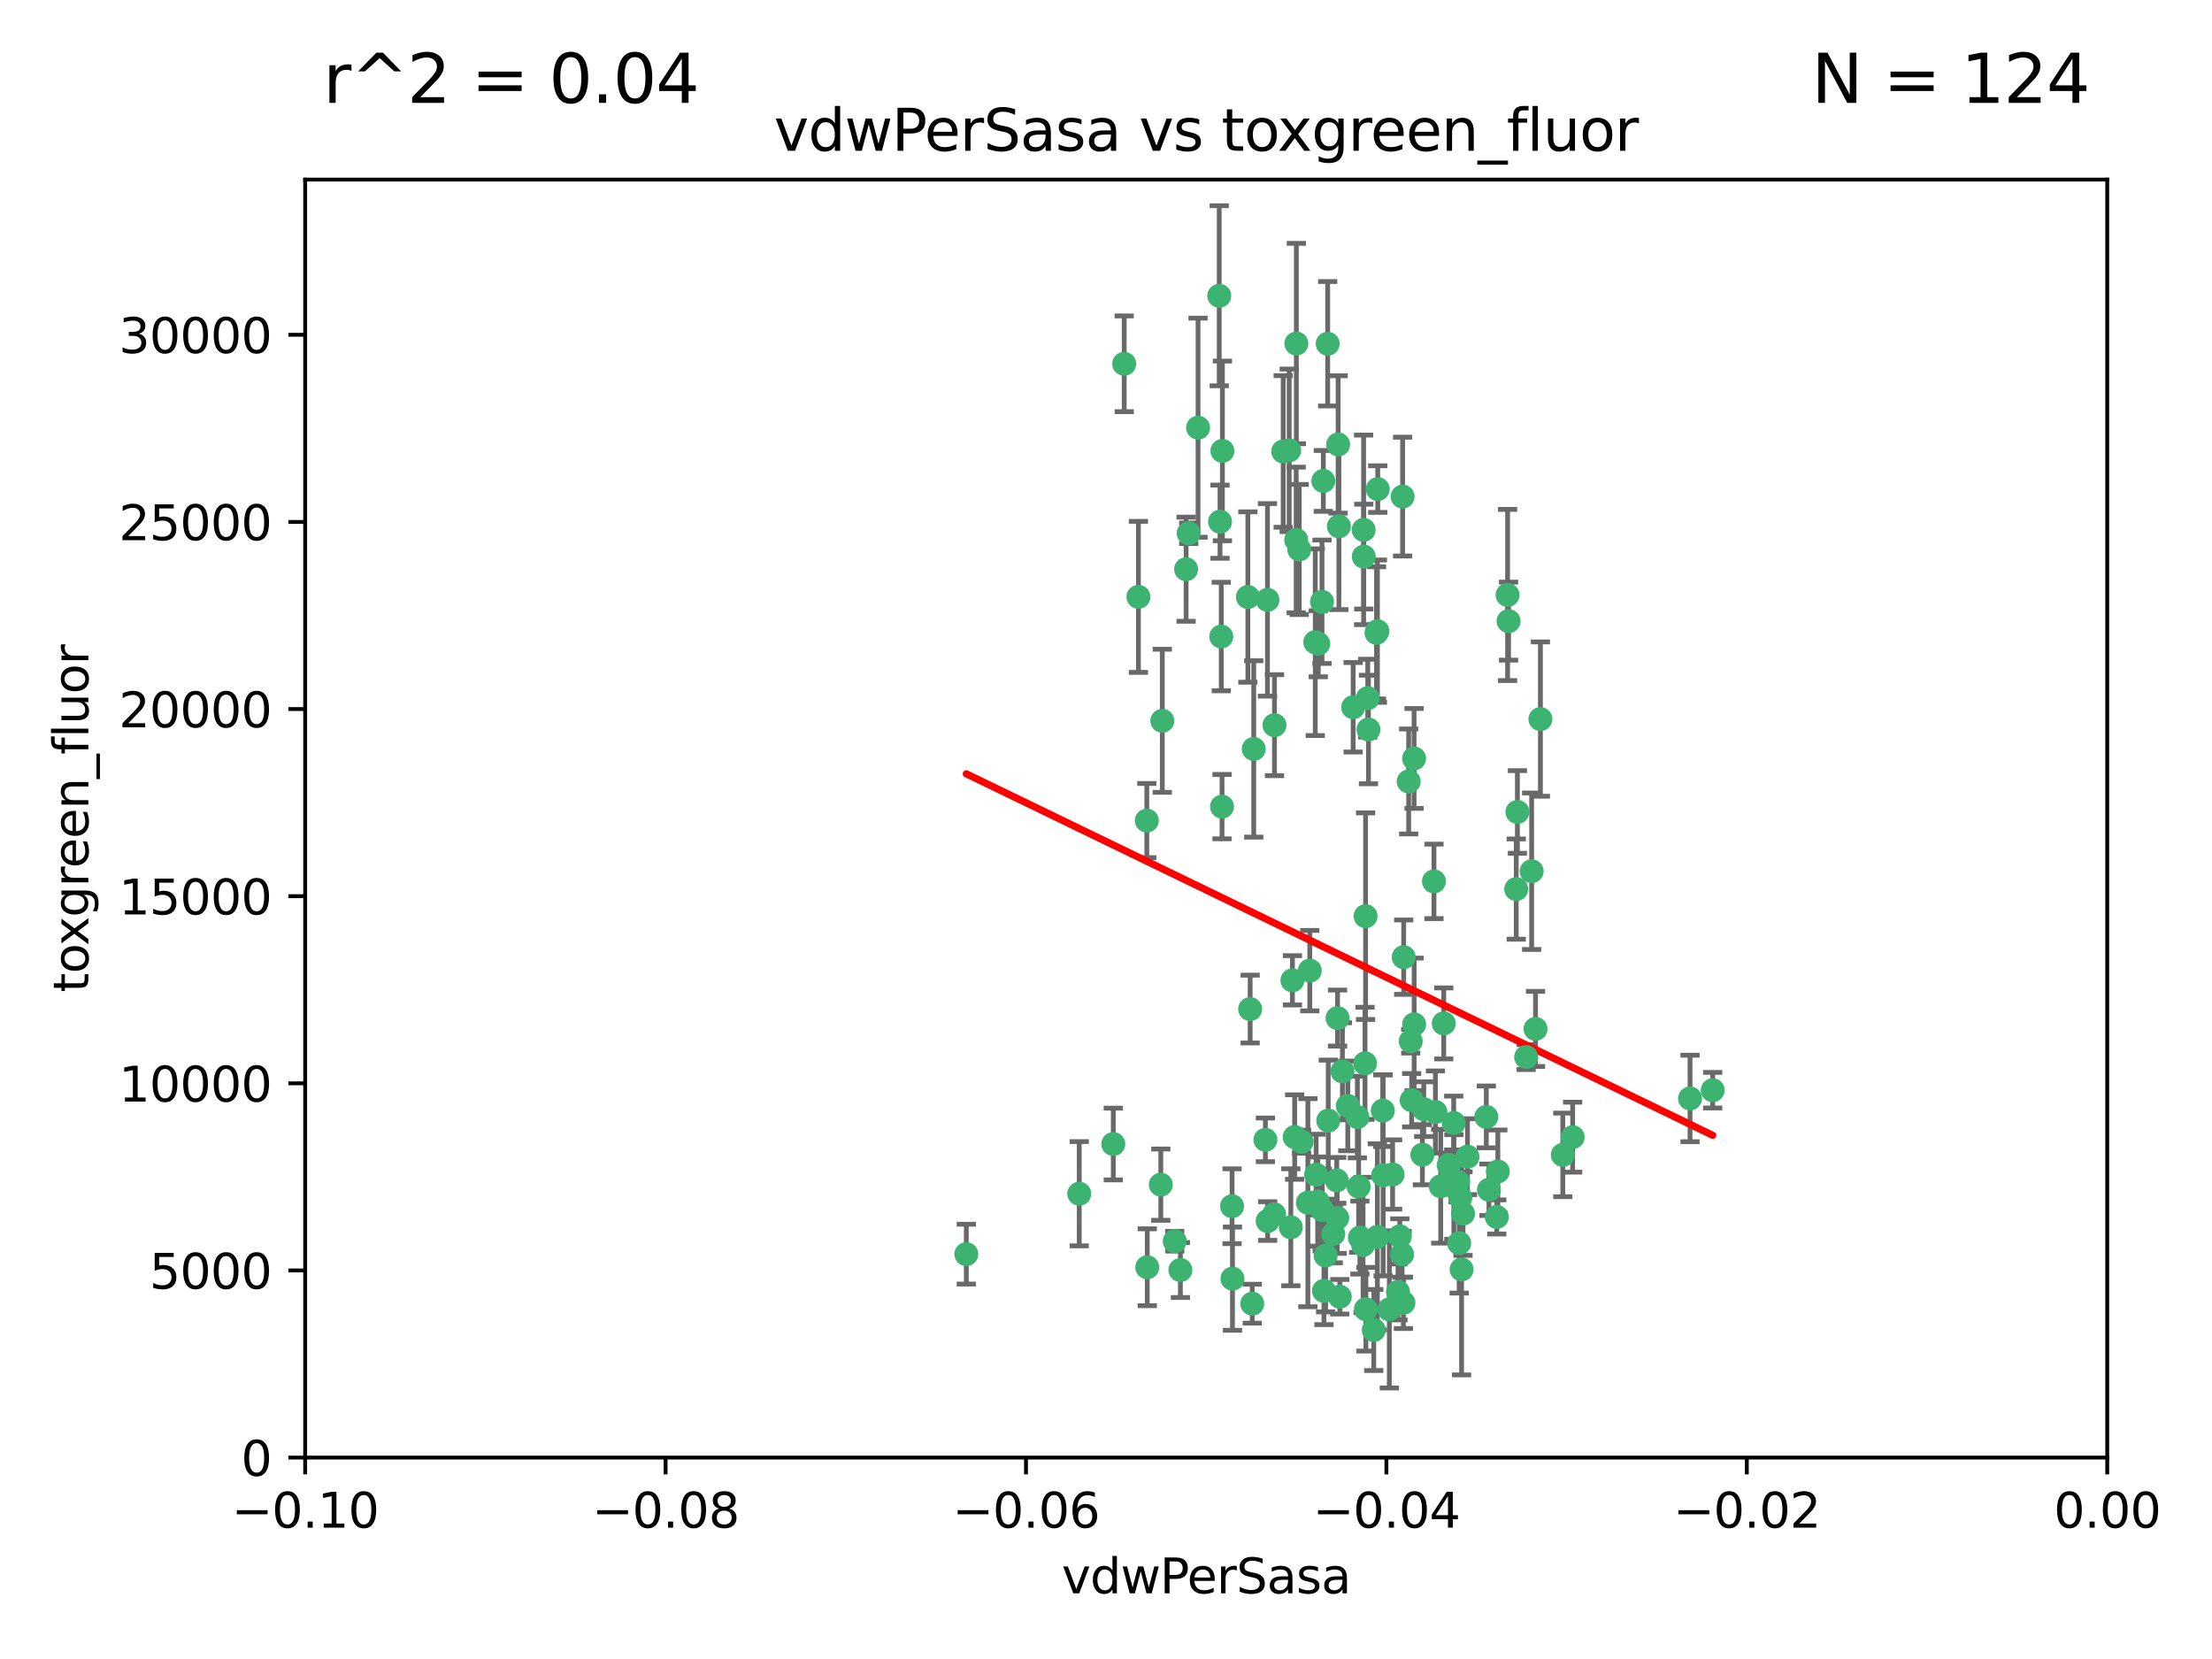 <?xml version="1.0" encoding="utf-8" standalone="no"?>
<!DOCTYPE svg PUBLIC "-//W3C//DTD SVG 1.1//EN"
  "http://www.w3.org/Graphics/SVG/1.1/DTD/svg11.dtd">
<svg xmlns:xlink="http://www.w3.org/1999/xlink" width="460.8pt" height="345.6pt" viewBox="0 0 460.8 345.6" xmlns="http://www.w3.org/2000/svg" version="1.1">
 <defs>
  <style type="text/css">*{stroke-linejoin: round; stroke-linecap: butt}</style>
 </defs>
 <g id="figure_1">
  <g id="patch_1">
   <path d="M 0 345.6 
L 460.8 345.6 
L 460.8 0 
L 0 0 
z
" style="fill: #ffffff"/>
  </g>
  <g id="axes_1">
   <g id="patch_2">
    <path d="M 63.571 303.64 
L 438.975 303.64 
L 438.975 37.411 
L 63.571 37.411 
z
" style="fill: #ffffff"/>
   </g>
   <g id="PathCollection_1">
    <defs>
     <path id="m0b85128abb" d="M 0 1.118 
C 0.297 1.118 0.581 1 0.791 0.791 
C 1 0.581 1.118 0.297 1.118 0 
C 1.118 -0.297 1 -0.581 0.791 -0.791 
C 0.581 -1 0.297 -1.118 0 -1.118 
C -0.297 -1.118 -0.581 -1 -0.791 -0.791 
C -1 -0.581 -1.118 -0.297 -1.118 0 
C -1.118 0.297 -1 0.581 -0.791 0.791 
C -0.581 1 -0.297 1.118 0 1.118 
z
" style="stroke: #3cb371"/>
    </defs>
    <g clip-path="url(#pcbd4c41b0c)">
     <use xlink:href="#m0b85128abb" x="270.055" y="71.562" style="fill: #3cb371; stroke: #3cb371"/>
     <use xlink:href="#m0b85128abb" x="286.941" y="131.48" style="fill: #3cb371; stroke: #3cb371"/>
     <use xlink:href="#m0b85128abb" x="270.654" y="114.467" style="fill: #3cb371; stroke: #3cb371"/>
     <use xlink:href="#m0b85128abb" x="284.069" y="110.38" style="fill: #3cb371; stroke: #3cb371"/>
     <use xlink:href="#m0b85128abb" x="249.576" y="89.097" style="fill: #3cb371; stroke: #3cb371"/>
     <use xlink:href="#m0b85128abb" x="254.155" y="108.676" style="fill: #3cb371; stroke: #3cb371"/>
     <use xlink:href="#m0b85128abb" x="201.3" y="261.259" style="fill: #3cb371; stroke: #3cb371"/>
     <use xlink:href="#m0b85128abb" x="234.193" y="75.786" style="fill: #3cb371; stroke: #3cb371"/>
     <use xlink:href="#m0b85128abb" x="275.395" y="125.356" style="fill: #3cb371; stroke: #3cb371"/>
     <use xlink:href="#m0b85128abb" x="267.313" y="94.046" style="fill: #3cb371; stroke: #3cb371"/>
     <use xlink:href="#m0b85128abb" x="261.177" y="156.019" style="fill: #3cb371; stroke: #3cb371"/>
     <use xlink:href="#m0b85128abb" x="281.888" y="147.335" style="fill: #3cb371; stroke: #3cb371"/>
     <use xlink:href="#m0b85128abb" x="264.035" y="124.965" style="fill: #3cb371; stroke: #3cb371"/>
     <use xlink:href="#m0b85128abb" x="254.646" y="93.933" style="fill: #3cb371; stroke: #3cb371"/>
     <use xlink:href="#m0b85128abb" x="284.099" y="115.953" style="fill: #3cb371; stroke: #3cb371"/>
     <use xlink:href="#m0b85128abb" x="278.917" y="109.646" style="fill: #3cb371; stroke: #3cb371"/>
     <use xlink:href="#m0b85128abb" x="292.191" y="103.453" style="fill: #3cb371; stroke: #3cb371"/>
     <use xlink:href="#m0b85128abb" x="242.128" y="150.153" style="fill: #3cb371; stroke: #3cb371"/>
     <use xlink:href="#m0b85128abb" x="268.562" y="93.812" style="fill: #3cb371; stroke: #3cb371"/>
     <use xlink:href="#m0b85128abb" x="259.956" y="124.367" style="fill: #3cb371; stroke: #3cb371"/>
     <use xlink:href="#m0b85128abb" x="238.903" y="170.94" style="fill: #3cb371; stroke: #3cb371"/>
     <use xlink:href="#m0b85128abb" x="314.262" y="129.389" style="fill: #3cb371; stroke: #3cb371"/>
     <use xlink:href="#m0b85128abb" x="275.671" y="100.184" style="fill: #3cb371; stroke: #3cb371"/>
     <use xlink:href="#m0b85128abb" x="247.087" y="118.577" style="fill: #3cb371; stroke: #3cb371"/>
     <use xlink:href="#m0b85128abb" x="278.755" y="92.588" style="fill: #3cb371; stroke: #3cb371"/>
     <use xlink:href="#m0b85128abb" x="315.862" y="185.208" style="fill: #3cb371; stroke: #3cb371"/>
     <use xlink:href="#m0b85128abb" x="292.082" y="261.303" style="fill: #3cb371; stroke: #3cb371"/>
     <use xlink:href="#m0b85128abb" x="271.159" y="237.833" style="fill: #3cb371; stroke: #3cb371"/>
     <use xlink:href="#m0b85128abb" x="288.137" y="244.844" style="fill: #3cb371; stroke: #3cb371"/>
     <use xlink:href="#m0b85128abb" x="276.697" y="233.44" style="fill: #3cb371; stroke: #3cb371"/>
     <use xlink:href="#m0b85128abb" x="287.011" y="101.886" style="fill: #3cb371; stroke: #3cb371"/>
     <use xlink:href="#m0b85128abb" x="237.152" y="124.337" style="fill: #3cb371; stroke: #3cb371"/>
     <use xlink:href="#m0b85128abb" x="276.581" y="71.61" style="fill: #3cb371; stroke: #3cb371"/>
     <use xlink:href="#m0b85128abb" x="269.702" y="236.871" style="fill: #3cb371; stroke: #3cb371"/>
     <use xlink:href="#m0b85128abb" x="265.497" y="151.067" style="fill: #3cb371; stroke: #3cb371"/>
     <use xlink:href="#m0b85128abb" x="272.853" y="202.203" style="fill: #3cb371; stroke: #3cb371"/>
     <use xlink:href="#m0b85128abb" x="269.235" y="204.22" style="fill: #3cb371; stroke: #3cb371"/>
     <use xlink:href="#m0b85128abb" x="241.819" y="246.787" style="fill: #3cb371; stroke: #3cb371"/>
     <use xlink:href="#m0b85128abb" x="273.993" y="133.776" style="fill: #3cb371; stroke: #3cb371"/>
     <use xlink:href="#m0b85128abb" x="247.631" y="111.087" style="fill: #3cb371; stroke: #3cb371"/>
     <use xlink:href="#m0b85128abb" x="270.023" y="112.487" style="fill: #3cb371; stroke: #3cb371"/>
     <use xlink:href="#m0b85128abb" x="253.987" y="61.614" style="fill: #3cb371; stroke: #3cb371"/>
     <use xlink:href="#m0b85128abb" x="293.454" y="162.792" style="fill: #3cb371; stroke: #3cb371"/>
     <use xlink:href="#m0b85128abb" x="279.101" y="270.13" style="fill: #3cb371; stroke: #3cb371"/>
     <use xlink:href="#m0b85128abb" x="304.776" y="252.814" style="fill: #3cb371; stroke: #3cb371"/>
     <use xlink:href="#m0b85128abb" x="284.928" y="145.439" style="fill: #3cb371; stroke: #3cb371"/>
     <use xlink:href="#m0b85128abb" x="274.176" y="244.691" style="fill: #3cb371; stroke: #3cb371"/>
     <use xlink:href="#m0b85128abb" x="274.619" y="134.104" style="fill: #3cb371; stroke: #3cb371"/>
     <use xlink:href="#m0b85128abb" x="302.865" y="247.267" style="fill: #3cb371; stroke: #3cb371"/>
     <use xlink:href="#m0b85128abb" x="224.827" y="248.674" style="fill: #3cb371; stroke: #3cb371"/>
     <use xlink:href="#m0b85128abb" x="286.752" y="131.829" style="fill: #3cb371; stroke: #3cb371"/>
     <use xlink:href="#m0b85128abb" x="265.419" y="252.941" style="fill: #3cb371; stroke: #3cb371"/>
     <use xlink:href="#m0b85128abb" x="283.953" y="259.35" style="fill: #3cb371; stroke: #3cb371"/>
     <use xlink:href="#m0b85128abb" x="296.308" y="240.543" style="fill: #3cb371; stroke: #3cb371"/>
     <use xlink:href="#m0b85128abb" x="291.606" y="257.545" style="fill: #3cb371; stroke: #3cb371"/>
     <use xlink:href="#m0b85128abb" x="254.41" y="132.603" style="fill: #3cb371; stroke: #3cb371"/>
     <use xlink:href="#m0b85128abb" x="245.899" y="264.57" style="fill: #3cb371; stroke: #3cb371"/>
     <use xlink:href="#m0b85128abb" x="254.569" y="168.036" style="fill: #3cb371; stroke: #3cb371"/>
     <use xlink:href="#m0b85128abb" x="294.077" y="229.198" style="fill: #3cb371; stroke: #3cb371"/>
     <use xlink:href="#m0b85128abb" x="292.357" y="271.4" style="fill: #3cb371; stroke: #3cb371"/>
     <use xlink:href="#m0b85128abb" x="284.478" y="190.856" style="fill: #3cb371; stroke: #3cb371"/>
     <use xlink:href="#m0b85128abb" x="275.442" y="252.059" style="fill: #3cb371; stroke: #3cb371"/>
     <use xlink:href="#m0b85128abb" x="283.033" y="247.195" style="fill: #3cb371; stroke: #3cb371"/>
     <use xlink:href="#m0b85128abb" x="275.806" y="268.906" style="fill: #3cb371; stroke: #3cb371"/>
     <use xlink:href="#m0b85128abb" x="238.994" y="263.993" style="fill: #3cb371; stroke: #3cb371"/>
     <use xlink:href="#m0b85128abb" x="256.663" y="251.277" style="fill: #3cb371; stroke: #3cb371"/>
     <use xlink:href="#m0b85128abb" x="260.869" y="271.584" style="fill: #3cb371; stroke: #3cb371"/>
     <use xlink:href="#m0b85128abb" x="284.358" y="221.508" style="fill: #3cb371; stroke: #3cb371"/>
     <use xlink:href="#m0b85128abb" x="304.475" y="264.442" style="fill: #3cb371; stroke: #3cb371"/>
     <use xlink:href="#m0b85128abb" x="231.919" y="238.323" style="fill: #3cb371; stroke: #3cb371"/>
     <use xlink:href="#m0b85128abb" x="274.5" y="250.302" style="fill: #3cb371; stroke: #3cb371"/>
     <use xlink:href="#m0b85128abb" x="280.767" y="230.378" style="fill: #3cb371; stroke: #3cb371"/>
     <use xlink:href="#m0b85128abb" x="263.606" y="237.447" style="fill: #3cb371; stroke: #3cb371"/>
     <use xlink:href="#m0b85128abb" x="300.759" y="213.194" style="fill: #3cb371; stroke: #3cb371"/>
     <use xlink:href="#m0b85128abb" x="290.102" y="244.666" style="fill: #3cb371; stroke: #3cb371"/>
     <use xlink:href="#m0b85128abb" x="256.747" y="266.371" style="fill: #3cb371; stroke: #3cb371"/>
     <use xlink:href="#m0b85128abb" x="288.061" y="231.362" style="fill: #3cb371; stroke: #3cb371"/>
     <use xlink:href="#m0b85128abb" x="278.569" y="253.724" style="fill: #3cb371; stroke: #3cb371"/>
     <use xlink:href="#m0b85128abb" x="311.808" y="253.509" style="fill: #3cb371; stroke: #3cb371"/>
     <use xlink:href="#m0b85128abb" x="317.926" y="220.207" style="fill: #3cb371; stroke: #3cb371"/>
     <use xlink:href="#m0b85128abb" x="286.18" y="277.063" style="fill: #3cb371; stroke: #3cb371"/>
     <use xlink:href="#m0b85128abb" x="294.592" y="213.39" style="fill: #3cb371; stroke: #3cb371"/>
     <use xlink:href="#m0b85128abb" x="312.025" y="244.037" style="fill: #3cb371; stroke: #3cb371"/>
     <use xlink:href="#m0b85128abb" x="293.884" y="216.908" style="fill: #3cb371; stroke: #3cb371"/>
     <use xlink:href="#m0b85128abb" x="301.791" y="242.699" style="fill: #3cb371; stroke: #3cb371"/>
     <use xlink:href="#m0b85128abb" x="268.905" y="255.666" style="fill: #3cb371; stroke: #3cb371"/>
     <use xlink:href="#m0b85128abb" x="260.43" y="210.208" style="fill: #3cb371; stroke: #3cb371"/>
     <use xlink:href="#m0b85128abb" x="285.076" y="151.97" style="fill: #3cb371; stroke: #3cb371"/>
     <use xlink:href="#m0b85128abb" x="292.416" y="199.394" style="fill: #3cb371; stroke: #3cb371"/>
     <use xlink:href="#m0b85128abb" x="319.07" y="181.494" style="fill: #3cb371; stroke: #3cb371"/>
     <use xlink:href="#m0b85128abb" x="244.721" y="258.565" style="fill: #3cb371; stroke: #3cb371"/>
     <use xlink:href="#m0b85128abb" x="309.626" y="232.67" style="fill: #3cb371; stroke: #3cb371"/>
     <use xlink:href="#m0b85128abb" x="283.296" y="257.812" style="fill: #3cb371; stroke: #3cb371"/>
     <use xlink:href="#m0b85128abb" x="298.722" y="183.606" style="fill: #3cb371; stroke: #3cb371"/>
     <use xlink:href="#m0b85128abb" x="282.767" y="232.704" style="fill: #3cb371; stroke: #3cb371"/>
     <use xlink:href="#m0b85128abb" x="310.174" y="247.85" style="fill: #3cb371; stroke: #3cb371"/>
     <use xlink:href="#m0b85128abb" x="289.425" y="272.768" style="fill: #3cb371; stroke: #3cb371"/>
     <use xlink:href="#m0b85128abb" x="277.739" y="257.076" style="fill: #3cb371; stroke: #3cb371"/>
     <use xlink:href="#m0b85128abb" x="279.65" y="223.176" style="fill: #3cb371; stroke: #3cb371"/>
     <use xlink:href="#m0b85128abb" x="305.704" y="240.958" style="fill: #3cb371; stroke: #3cb371"/>
     <use xlink:href="#m0b85128abb" x="278.637" y="212.083" style="fill: #3cb371; stroke: #3cb371"/>
     <use xlink:href="#m0b85128abb" x="264.075" y="254.362" style="fill: #3cb371; stroke: #3cb371"/>
     <use xlink:href="#m0b85128abb" x="286.929" y="257.661" style="fill: #3cb371; stroke: #3cb371"/>
     <use xlink:href="#m0b85128abb" x="325.558" y="240.585" style="fill: #3cb371; stroke: #3cb371"/>
     <use xlink:href="#m0b85128abb" x="296.591" y="231.059" style="fill: #3cb371; stroke: #3cb371"/>
     <use xlink:href="#m0b85128abb" x="319.879" y="214.339" style="fill: #3cb371; stroke: #3cb371"/>
     <use xlink:href="#m0b85128abb" x="320.897" y="149.795" style="fill: #3cb371; stroke: #3cb371"/>
     <use xlink:href="#m0b85128abb" x="291.228" y="269.137" style="fill: #3cb371; stroke: #3cb371"/>
     <use xlink:href="#m0b85128abb" x="276.154" y="261.551" style="fill: #3cb371; stroke: #3cb371"/>
     <use xlink:href="#m0b85128abb" x="284.539" y="272.741" style="fill: #3cb371; stroke: #3cb371"/>
     <use xlink:href="#m0b85128abb" x="314.057" y="123.943" style="fill: #3cb371; stroke: #3cb371"/>
     <use xlink:href="#m0b85128abb" x="299.023" y="231.646" style="fill: #3cb371; stroke: #3cb371"/>
     <use xlink:href="#m0b85128abb" x="303.97" y="258.966" style="fill: #3cb371; stroke: #3cb371"/>
     <use xlink:href="#m0b85128abb" x="316.104" y="169.147" style="fill: #3cb371; stroke: #3cb371"/>
     <use xlink:href="#m0b85128abb" x="302.833" y="233.943" style="fill: #3cb371; stroke: #3cb371"/>
     <use xlink:href="#m0b85128abb" x="278.467" y="245.892" style="fill: #3cb371; stroke: #3cb371"/>
     <use xlink:href="#m0b85128abb" x="300.13" y="247.114" style="fill: #3cb371; stroke: #3cb371"/>
     <use xlink:href="#m0b85128abb" x="303.74" y="246.204" style="fill: #3cb371; stroke: #3cb371"/>
     <use xlink:href="#m0b85128abb" x="352.067" y="228.828" style="fill: #3cb371; stroke: #3cb371"/>
     <use xlink:href="#m0b85128abb" x="327.614" y="236.892" style="fill: #3cb371; stroke: #3cb371"/>
     <use xlink:href="#m0b85128abb" x="356.787" y="227.107" style="fill: #3cb371; stroke: #3cb371"/>
     <use xlink:href="#m0b85128abb" x="294.577" y="157.999" style="fill: #3cb371; stroke: #3cb371"/>
     <use xlink:href="#m0b85128abb" x="272.455" y="250.544" style="fill: #3cb371; stroke: #3cb371"/>
     <use xlink:href="#m0b85128abb" x="304.21" y="249.505" style="fill: #3cb371; stroke: #3cb371"/>
    </g>
   </g>
   <g id="matplotlib.axis_1">
    <g id="xtick_1">
     <g id="line2d_1">
      <defs>
       <path id="m30163dc660" d="M 0 0 
L 0 3.5 
" style="stroke: #000000; stroke-width: 0.8"/>
      </defs>
      <g>
       <use xlink:href="#m30163dc660" x="63.571" y="303.64" style="stroke: #000000; stroke-width: 0.8"/>
      </g>
     </g>
     <g id="text_1">
      <!-- −0.10 -->
      <g transform="translate(48.249 318.238)scale(0.1 -0.1)">
       <defs>
        <path id="DejaVuSans-2212" d="M 678 2272 
L 4684 2272 
L 4684 1741 
L 678 1741 
L 678 2272 
z
" transform="scale(0.016)"/>
        <path id="DejaVuSans-30" d="M 2034 4250 
Q 1547 4250 1301 3770 
Q 1056 3291 1056 2328 
Q 1056 1369 1301 889 
Q 1547 409 2034 409 
Q 2525 409 2770 889 
Q 3016 1369 3016 2328 
Q 3016 3291 2770 3770 
Q 2525 4250 2034 4250 
z
M 2034 4750 
Q 2819 4750 3233 4129 
Q 3647 3509 3647 2328 
Q 3647 1150 3233 529 
Q 2819 -91 2034 -91 
Q 1250 -91 836 529 
Q 422 1150 422 2328 
Q 422 3509 836 4129 
Q 1250 4750 2034 4750 
z
" transform="scale(0.016)"/>
        <path id="DejaVuSans-2e" d="M 684 794 
L 1344 794 
L 1344 0 
L 684 0 
L 684 794 
z
" transform="scale(0.016)"/>
        <path id="DejaVuSans-31" d="M 794 531 
L 1825 531 
L 1825 4091 
L 703 3866 
L 703 4441 
L 1819 4666 
L 2450 4666 
L 2450 531 
L 3481 531 
L 3481 0 
L 794 0 
L 794 531 
z
" transform="scale(0.016)"/>
       </defs>
       <use xlink:href="#DejaVuSans-2212"/>
       <use xlink:href="#DejaVuSans-30" x="83.789"/>
       <use xlink:href="#DejaVuSans-2e" x="147.412"/>
       <use xlink:href="#DejaVuSans-31" x="179.199"/>
       <use xlink:href="#DejaVuSans-30" x="242.822"/>
      </g>
     </g>
    </g>
    <g id="xtick_2">
     <g id="line2d_2">
      <g>
       <use xlink:href="#m30163dc660" x="138.652" y="303.64" style="stroke: #000000; stroke-width: 0.8"/>
      </g>
     </g>
     <g id="text_2">
      <!-- −0.08 -->
      <g transform="translate(123.329 318.238)scale(0.1 -0.1)">
       <defs>
        <path id="DejaVuSans-38" d="M 2034 2216 
Q 1584 2216 1326 1975 
Q 1069 1734 1069 1313 
Q 1069 891 1326 650 
Q 1584 409 2034 409 
Q 2484 409 2743 651 
Q 3003 894 3003 1313 
Q 3003 1734 2745 1975 
Q 2488 2216 2034 2216 
z
M 1403 2484 
Q 997 2584 770 2862 
Q 544 3141 544 3541 
Q 544 4100 942 4425 
Q 1341 4750 2034 4750 
Q 2731 4750 3128 4425 
Q 3525 4100 3525 3541 
Q 3525 3141 3298 2862 
Q 3072 2584 2669 2484 
Q 3125 2378 3379 2068 
Q 3634 1759 3634 1313 
Q 3634 634 3220 271 
Q 2806 -91 2034 -91 
Q 1263 -91 848 271 
Q 434 634 434 1313 
Q 434 1759 690 2068 
Q 947 2378 1403 2484 
z
M 1172 3481 
Q 1172 3119 1398 2916 
Q 1625 2713 2034 2713 
Q 2441 2713 2670 2916 
Q 2900 3119 2900 3481 
Q 2900 3844 2670 4047 
Q 2441 4250 2034 4250 
Q 1625 4250 1398 4047 
Q 1172 3844 1172 3481 
z
" transform="scale(0.016)"/>
       </defs>
       <use xlink:href="#DejaVuSans-2212"/>
       <use xlink:href="#DejaVuSans-30" x="83.789"/>
       <use xlink:href="#DejaVuSans-2e" x="147.412"/>
       <use xlink:href="#DejaVuSans-30" x="179.199"/>
       <use xlink:href="#DejaVuSans-38" x="242.822"/>
      </g>
     </g>
    </g>
    <g id="xtick_3">
     <g id="line2d_3">
      <g>
       <use xlink:href="#m30163dc660" x="213.733" y="303.64" style="stroke: #000000; stroke-width: 0.8"/>
      </g>
     </g>
     <g id="text_3">
      <!-- −0.06 -->
      <g transform="translate(198.41 318.238)scale(0.1 -0.1)">
       <defs>
        <path id="DejaVuSans-36" d="M 2113 2584 
Q 1688 2584 1439 2293 
Q 1191 2003 1191 1497 
Q 1191 994 1439 701 
Q 1688 409 2113 409 
Q 2538 409 2786 701 
Q 3034 994 3034 1497 
Q 3034 2003 2786 2293 
Q 2538 2584 2113 2584 
z
M 3366 4563 
L 3366 3988 
Q 3128 4100 2886 4159 
Q 2644 4219 2406 4219 
Q 1781 4219 1451 3797 
Q 1122 3375 1075 2522 
Q 1259 2794 1537 2939 
Q 1816 3084 2150 3084 
Q 2853 3084 3261 2657 
Q 3669 2231 3669 1497 
Q 3669 778 3244 343 
Q 2819 -91 2113 -91 
Q 1303 -91 875 529 
Q 447 1150 447 2328 
Q 447 3434 972 4092 
Q 1497 4750 2381 4750 
Q 2619 4750 2861 4703 
Q 3103 4656 3366 4563 
z
" transform="scale(0.016)"/>
       </defs>
       <use xlink:href="#DejaVuSans-2212"/>
       <use xlink:href="#DejaVuSans-30" x="83.789"/>
       <use xlink:href="#DejaVuSans-2e" x="147.412"/>
       <use xlink:href="#DejaVuSans-30" x="179.199"/>
       <use xlink:href="#DejaVuSans-36" x="242.822"/>
      </g>
     </g>
    </g>
    <g id="xtick_4">
     <g id="line2d_4">
      <g>
       <use xlink:href="#m30163dc660" x="288.813" y="303.64" style="stroke: #000000; stroke-width: 0.8"/>
      </g>
     </g>
     <g id="text_4">
      <!-- −0.04 -->
      <g transform="translate(273.491 318.238)scale(0.1 -0.1)">
       <defs>
        <path id="DejaVuSans-34" d="M 2419 4116 
L 825 1625 
L 2419 1625 
L 2419 4116 
z
M 2253 4666 
L 3047 4666 
L 3047 1625 
L 3713 1625 
L 3713 1100 
L 3047 1100 
L 3047 0 
L 2419 0 
L 2419 1100 
L 313 1100 
L 313 1709 
L 2253 4666 
z
" transform="scale(0.016)"/>
       </defs>
       <use xlink:href="#DejaVuSans-2212"/>
       <use xlink:href="#DejaVuSans-30" x="83.789"/>
       <use xlink:href="#DejaVuSans-2e" x="147.412"/>
       <use xlink:href="#DejaVuSans-30" x="179.199"/>
       <use xlink:href="#DejaVuSans-34" x="242.822"/>
      </g>
     </g>
    </g>
    <g id="xtick_5">
     <g id="line2d_5">
      <g>
       <use xlink:href="#m30163dc660" x="363.894" y="303.64" style="stroke: #000000; stroke-width: 0.8"/>
      </g>
     </g>
     <g id="text_5">
      <!-- −0.02 -->
      <g transform="translate(348.572 318.238)scale(0.1 -0.1)">
       <defs>
        <path id="DejaVuSans-32" d="M 1228 531 
L 3431 531 
L 3431 0 
L 469 0 
L 469 531 
Q 828 903 1448 1529 
Q 2069 2156 2228 2338 
Q 2531 2678 2651 2914 
Q 2772 3150 2772 3378 
Q 2772 3750 2511 3984 
Q 2250 4219 1831 4219 
Q 1534 4219 1204 4116 
Q 875 4013 500 3803 
L 500 4441 
Q 881 4594 1212 4672 
Q 1544 4750 1819 4750 
Q 2544 4750 2975 4387 
Q 3406 4025 3406 3419 
Q 3406 3131 3298 2873 
Q 3191 2616 2906 2266 
Q 2828 2175 2409 1742 
Q 1991 1309 1228 531 
z
" transform="scale(0.016)"/>
       </defs>
       <use xlink:href="#DejaVuSans-2212"/>
       <use xlink:href="#DejaVuSans-30" x="83.789"/>
       <use xlink:href="#DejaVuSans-2e" x="147.412"/>
       <use xlink:href="#DejaVuSans-30" x="179.199"/>
       <use xlink:href="#DejaVuSans-32" x="242.822"/>
      </g>
     </g>
    </g>
    <g id="xtick_6">
     <g id="line2d_6">
      <g>
       <use xlink:href="#m30163dc660" x="438.975" y="303.64" style="stroke: #000000; stroke-width: 0.8"/>
      </g>
     </g>
     <g id="text_6">
      <!-- 0.00 -->
      <g transform="translate(427.842 318.238)scale(0.1 -0.1)">
       <use xlink:href="#DejaVuSans-30"/>
       <use xlink:href="#DejaVuSans-2e" x="63.623"/>
       <use xlink:href="#DejaVuSans-30" x="95.41"/>
       <use xlink:href="#DejaVuSans-30" x="159.033"/>
      </g>
     </g>
    </g>
    <g id="text_7">
     <!-- vdwPerSasa -->
     <g transform="translate(221.178 331.917)scale(0.1 -0.1)">
      <defs>
       <path id="DejaVuSans-76" d="M 191 3500 
L 800 3500 
L 1894 563 
L 2988 3500 
L 3597 3500 
L 2284 0 
L 1503 0 
L 191 3500 
z
" transform="scale(0.016)"/>
       <path id="DejaVuSans-64" d="M 2906 2969 
L 2906 4863 
L 3481 4863 
L 3481 0 
L 2906 0 
L 2906 525 
Q 2725 213 2448 61 
Q 2172 -91 1784 -91 
Q 1150 -91 751 415 
Q 353 922 353 1747 
Q 353 2572 751 3078 
Q 1150 3584 1784 3584 
Q 2172 3584 2448 3432 
Q 2725 3281 2906 2969 
z
M 947 1747 
Q 947 1113 1208 752 
Q 1469 391 1925 391 
Q 2381 391 2643 752 
Q 2906 1113 2906 1747 
Q 2906 2381 2643 2742 
Q 2381 3103 1925 3103 
Q 1469 3103 1208 2742 
Q 947 2381 947 1747 
z
" transform="scale(0.016)"/>
       <path id="DejaVuSans-77" d="M 269 3500 
L 844 3500 
L 1563 769 
L 2278 3500 
L 2956 3500 
L 3675 769 
L 4391 3500 
L 4966 3500 
L 4050 0 
L 3372 0 
L 2619 2869 
L 1863 0 
L 1184 0 
L 269 3500 
z
" transform="scale(0.016)"/>
       <path id="DejaVuSans-50" d="M 1259 4147 
L 1259 2394 
L 2053 2394 
Q 2494 2394 2734 2622 
Q 2975 2850 2975 3272 
Q 2975 3691 2734 3919 
Q 2494 4147 2053 4147 
L 1259 4147 
z
M 628 4666 
L 2053 4666 
Q 2838 4666 3239 4311 
Q 3641 3956 3641 3272 
Q 3641 2581 3239 2228 
Q 2838 1875 2053 1875 
L 1259 1875 
L 1259 0 
L 628 0 
L 628 4666 
z
" transform="scale(0.016)"/>
       <path id="DejaVuSans-65" d="M 3597 1894 
L 3597 1613 
L 953 1613 
Q 991 1019 1311 708 
Q 1631 397 2203 397 
Q 2534 397 2845 478 
Q 3156 559 3463 722 
L 3463 178 
Q 3153 47 2828 -22 
Q 2503 -91 2169 -91 
Q 1331 -91 842 396 
Q 353 884 353 1716 
Q 353 2575 817 3079 
Q 1281 3584 2069 3584 
Q 2775 3584 3186 3129 
Q 3597 2675 3597 1894 
z
M 3022 2063 
Q 3016 2534 2758 2815 
Q 2500 3097 2075 3097 
Q 1594 3097 1305 2825 
Q 1016 2553 972 2059 
L 3022 2063 
z
" transform="scale(0.016)"/>
       <path id="DejaVuSans-72" d="M 2631 2963 
Q 2534 3019 2420 3045 
Q 2306 3072 2169 3072 
Q 1681 3072 1420 2755 
Q 1159 2438 1159 1844 
L 1159 0 
L 581 0 
L 581 3500 
L 1159 3500 
L 1159 2956 
Q 1341 3275 1631 3429 
Q 1922 3584 2338 3584 
Q 2397 3584 2469 3576 
Q 2541 3569 2628 3553 
L 2631 2963 
z
" transform="scale(0.016)"/>
       <path id="DejaVuSans-53" d="M 3425 4513 
L 3425 3897 
Q 3066 4069 2747 4153 
Q 2428 4238 2131 4238 
Q 1616 4238 1336 4038 
Q 1056 3838 1056 3469 
Q 1056 3159 1242 3001 
Q 1428 2844 1947 2747 
L 2328 2669 
Q 3034 2534 3370 2195 
Q 3706 1856 3706 1288 
Q 3706 609 3251 259 
Q 2797 -91 1919 -91 
Q 1588 -91 1214 -16 
Q 841 59 441 206 
L 441 856 
Q 825 641 1194 531 
Q 1563 422 1919 422 
Q 2459 422 2753 634 
Q 3047 847 3047 1241 
Q 3047 1584 2836 1778 
Q 2625 1972 2144 2069 
L 1759 2144 
Q 1053 2284 737 2584 
Q 422 2884 422 3419 
Q 422 4038 858 4394 
Q 1294 4750 2059 4750 
Q 2388 4750 2728 4690 
Q 3069 4631 3425 4513 
z
" transform="scale(0.016)"/>
       <path id="DejaVuSans-61" d="M 2194 1759 
Q 1497 1759 1228 1600 
Q 959 1441 959 1056 
Q 959 750 1161 570 
Q 1363 391 1709 391 
Q 2188 391 2477 730 
Q 2766 1069 2766 1631 
L 2766 1759 
L 2194 1759 
z
M 3341 1997 
L 3341 0 
L 2766 0 
L 2766 531 
Q 2569 213 2275 61 
Q 1981 -91 1556 -91 
Q 1019 -91 701 211 
Q 384 513 384 1019 
Q 384 1609 779 1909 
Q 1175 2209 1959 2209 
L 2766 2209 
L 2766 2266 
Q 2766 2663 2505 2880 
Q 2244 3097 1772 3097 
Q 1472 3097 1187 3025 
Q 903 2953 641 2809 
L 641 3341 
Q 956 3463 1253 3523 
Q 1550 3584 1831 3584 
Q 2591 3584 2966 3190 
Q 3341 2797 3341 1997 
z
" transform="scale(0.016)"/>
       <path id="DejaVuSans-73" d="M 2834 3397 
L 2834 2853 
Q 2591 2978 2328 3040 
Q 2066 3103 1784 3103 
Q 1356 3103 1142 2972 
Q 928 2841 928 2578 
Q 928 2378 1081 2264 
Q 1234 2150 1697 2047 
L 1894 2003 
Q 2506 1872 2764 1633 
Q 3022 1394 3022 966 
Q 3022 478 2636 193 
Q 2250 -91 1575 -91 
Q 1294 -91 989 -36 
Q 684 19 347 128 
L 347 722 
Q 666 556 975 473 
Q 1284 391 1588 391 
Q 1994 391 2212 530 
Q 2431 669 2431 922 
Q 2431 1156 2273 1281 
Q 2116 1406 1581 1522 
L 1381 1569 
Q 847 1681 609 1914 
Q 372 2147 372 2553 
Q 372 3047 722 3315 
Q 1072 3584 1716 3584 
Q 2034 3584 2315 3537 
Q 2597 3491 2834 3397 
z
" transform="scale(0.016)"/>
      </defs>
      <use xlink:href="#DejaVuSans-76"/>
      <use xlink:href="#DejaVuSans-64" x="59.18"/>
      <use xlink:href="#DejaVuSans-77" x="122.656"/>
      <use xlink:href="#DejaVuSans-50" x="204.443"/>
      <use xlink:href="#DejaVuSans-65" x="261.121"/>
      <use xlink:href="#DejaVuSans-72" x="322.645"/>
      <use xlink:href="#DejaVuSans-53" x="363.758"/>
      <use xlink:href="#DejaVuSans-61" x="427.234"/>
      <use xlink:href="#DejaVuSans-73" x="488.514"/>
      <use xlink:href="#DejaVuSans-61" x="540.613"/>
     </g>
    </g>
   </g>
   <g id="matplotlib.axis_2">
    <g id="ytick_1">
     <g id="line2d_7">
      <defs>
       <path id="mf02f711920" d="M 0 0 
L -3.5 0 
" style="stroke: #000000; stroke-width: 0.8"/>
      </defs>
      <g>
       <use xlink:href="#mf02f711920" x="63.571" y="303.64" style="stroke: #000000; stroke-width: 0.8"/>
      </g>
     </g>
     <g id="text_8">
      <!-- 0 -->
      <g transform="translate(50.209 307.439)scale(0.1 -0.1)">
       <use xlink:href="#DejaVuSans-30"/>
      </g>
     </g>
    </g>
    <g id="ytick_2">
     <g id="line2d_8">
      <g>
       <use xlink:href="#mf02f711920" x="63.571" y="264.657" style="stroke: #000000; stroke-width: 0.8"/>
      </g>
     </g>
     <g id="text_9">
      <!-- 5000 -->
      <g transform="translate(31.121 268.457)scale(0.1 -0.1)">
       <defs>
        <path id="DejaVuSans-35" d="M 691 4666 
L 3169 4666 
L 3169 4134 
L 1269 4134 
L 1269 2991 
Q 1406 3038 1543 3061 
Q 1681 3084 1819 3084 
Q 2600 3084 3056 2656 
Q 3513 2228 3513 1497 
Q 3513 744 3044 326 
Q 2575 -91 1722 -91 
Q 1428 -91 1123 -41 
Q 819 9 494 109 
L 494 744 
Q 775 591 1075 516 
Q 1375 441 1709 441 
Q 2250 441 2565 725 
Q 2881 1009 2881 1497 
Q 2881 1984 2565 2268 
Q 2250 2553 1709 2553 
Q 1456 2553 1204 2497 
Q 953 2441 691 2322 
L 691 4666 
z
" transform="scale(0.016)"/>
       </defs>
       <use xlink:href="#DejaVuSans-35"/>
       <use xlink:href="#DejaVuSans-30" x="63.623"/>
       <use xlink:href="#DejaVuSans-30" x="127.246"/>
       <use xlink:href="#DejaVuSans-30" x="190.869"/>
      </g>
     </g>
    </g>
    <g id="ytick_3">
     <g id="line2d_9">
      <g>
       <use xlink:href="#mf02f711920" x="63.571" y="225.675" style="stroke: #000000; stroke-width: 0.8"/>
      </g>
     </g>
     <g id="text_10">
      <!-- 10000 -->
      <g transform="translate(24.759 229.474)scale(0.1 -0.1)">
       <use xlink:href="#DejaVuSans-31"/>
       <use xlink:href="#DejaVuSans-30" x="63.623"/>
       <use xlink:href="#DejaVuSans-30" x="127.246"/>
       <use xlink:href="#DejaVuSans-30" x="190.869"/>
       <use xlink:href="#DejaVuSans-30" x="254.492"/>
      </g>
     </g>
    </g>
    <g id="ytick_4">
     <g id="line2d_10">
      <g>
       <use xlink:href="#mf02f711920" x="63.571" y="186.692" style="stroke: #000000; stroke-width: 0.8"/>
      </g>
     </g>
     <g id="text_11">
      <!-- 15000 -->
      <g transform="translate(24.759 190.492)scale(0.1 -0.1)">
       <use xlink:href="#DejaVuSans-31"/>
       <use xlink:href="#DejaVuSans-35" x="63.623"/>
       <use xlink:href="#DejaVuSans-30" x="127.246"/>
       <use xlink:href="#DejaVuSans-30" x="190.869"/>
       <use xlink:href="#DejaVuSans-30" x="254.492"/>
      </g>
     </g>
    </g>
    <g id="ytick_5">
     <g id="line2d_11">
      <g>
       <use xlink:href="#mf02f711920" x="63.571" y="147.71" style="stroke: #000000; stroke-width: 0.8"/>
      </g>
     </g>
     <g id="text_12">
      <!-- 20000 -->
      <g transform="translate(24.759 151.509)scale(0.1 -0.1)">
       <use xlink:href="#DejaVuSans-32"/>
       <use xlink:href="#DejaVuSans-30" x="63.623"/>
       <use xlink:href="#DejaVuSans-30" x="127.246"/>
       <use xlink:href="#DejaVuSans-30" x="190.869"/>
       <use xlink:href="#DejaVuSans-30" x="254.492"/>
      </g>
     </g>
    </g>
    <g id="ytick_6">
     <g id="line2d_12">
      <g>
       <use xlink:href="#mf02f711920" x="63.571" y="108.727" style="stroke: #000000; stroke-width: 0.8"/>
      </g>
     </g>
     <g id="text_13">
      <!-- 25000 -->
      <g transform="translate(24.759 112.527)scale(0.1 -0.1)">
       <use xlink:href="#DejaVuSans-32"/>
       <use xlink:href="#DejaVuSans-35" x="63.623"/>
       <use xlink:href="#DejaVuSans-30" x="127.246"/>
       <use xlink:href="#DejaVuSans-30" x="190.869"/>
       <use xlink:href="#DejaVuSans-30" x="254.492"/>
      </g>
     </g>
    </g>
    <g id="ytick_7">
     <g id="line2d_13">
      <g>
       <use xlink:href="#mf02f711920" x="63.571" y="69.745" style="stroke: #000000; stroke-width: 0.8"/>
      </g>
     </g>
     <g id="text_14">
      <!-- 30000 -->
      <g transform="translate(24.759 73.544)scale(0.1 -0.1)">
       <defs>
        <path id="DejaVuSans-33" d="M 2597 2516 
Q 3050 2419 3304 2112 
Q 3559 1806 3559 1356 
Q 3559 666 3084 287 
Q 2609 -91 1734 -91 
Q 1441 -91 1130 -33 
Q 819 25 488 141 
L 488 750 
Q 750 597 1062 519 
Q 1375 441 1716 441 
Q 2309 441 2620 675 
Q 2931 909 2931 1356 
Q 2931 1769 2642 2001 
Q 2353 2234 1838 2234 
L 1294 2234 
L 1294 2753 
L 1863 2753 
Q 2328 2753 2575 2939 
Q 2822 3125 2822 3475 
Q 2822 3834 2567 4026 
Q 2313 4219 1838 4219 
Q 1578 4219 1281 4162 
Q 984 4106 628 3988 
L 628 4550 
Q 988 4650 1302 4700 
Q 1616 4750 1894 4750 
Q 2613 4750 3031 4423 
Q 3450 4097 3450 3541 
Q 3450 3153 3228 2886 
Q 3006 2619 2597 2516 
z
" transform="scale(0.016)"/>
       </defs>
       <use xlink:href="#DejaVuSans-33"/>
       <use xlink:href="#DejaVuSans-30" x="63.623"/>
       <use xlink:href="#DejaVuSans-30" x="127.246"/>
       <use xlink:href="#DejaVuSans-30" x="190.869"/>
       <use xlink:href="#DejaVuSans-30" x="254.492"/>
      </g>
     </g>
    </g>
    <g id="text_15">
     <!-- toxgreen_fluor -->
     <g transform="translate(18.401 206.72)rotate(-90)scale(0.1 -0.1)">
      <defs>
       <path id="DejaVuSans-74" d="M 1172 4494 
L 1172 3500 
L 2356 3500 
L 2356 3053 
L 1172 3053 
L 1172 1153 
Q 1172 725 1289 603 
Q 1406 481 1766 481 
L 2356 481 
L 2356 0 
L 1766 0 
Q 1100 0 847 248 
Q 594 497 594 1153 
L 594 3053 
L 172 3053 
L 172 3500 
L 594 3500 
L 594 4494 
L 1172 4494 
z
" transform="scale(0.016)"/>
       <path id="DejaVuSans-6f" d="M 1959 3097 
Q 1497 3097 1228 2736 
Q 959 2375 959 1747 
Q 959 1119 1226 758 
Q 1494 397 1959 397 
Q 2419 397 2687 759 
Q 2956 1122 2956 1747 
Q 2956 2369 2687 2733 
Q 2419 3097 1959 3097 
z
M 1959 3584 
Q 2709 3584 3137 3096 
Q 3566 2609 3566 1747 
Q 3566 888 3137 398 
Q 2709 -91 1959 -91 
Q 1206 -91 779 398 
Q 353 888 353 1747 
Q 353 2609 779 3096 
Q 1206 3584 1959 3584 
z
" transform="scale(0.016)"/>
       <path id="DejaVuSans-78" d="M 3513 3500 
L 2247 1797 
L 3578 0 
L 2900 0 
L 1881 1375 
L 863 0 
L 184 0 
L 1544 1831 
L 300 3500 
L 978 3500 
L 1906 2253 
L 2834 3500 
L 3513 3500 
z
" transform="scale(0.016)"/>
       <path id="DejaVuSans-67" d="M 2906 1791 
Q 2906 2416 2648 2759 
Q 2391 3103 1925 3103 
Q 1463 3103 1205 2759 
Q 947 2416 947 1791 
Q 947 1169 1205 825 
Q 1463 481 1925 481 
Q 2391 481 2648 825 
Q 2906 1169 2906 1791 
z
M 3481 434 
Q 3481 -459 3084 -895 
Q 2688 -1331 1869 -1331 
Q 1566 -1331 1297 -1286 
Q 1028 -1241 775 -1147 
L 775 -588 
Q 1028 -725 1275 -790 
Q 1522 -856 1778 -856 
Q 2344 -856 2625 -561 
Q 2906 -266 2906 331 
L 2906 616 
Q 2728 306 2450 153 
Q 2172 0 1784 0 
Q 1141 0 747 490 
Q 353 981 353 1791 
Q 353 2603 747 3093 
Q 1141 3584 1784 3584 
Q 2172 3584 2450 3431 
Q 2728 3278 2906 2969 
L 2906 3500 
L 3481 3500 
L 3481 434 
z
" transform="scale(0.016)"/>
       <path id="DejaVuSans-6e" d="M 3513 2113 
L 3513 0 
L 2938 0 
L 2938 2094 
Q 2938 2591 2744 2837 
Q 2550 3084 2163 3084 
Q 1697 3084 1428 2787 
Q 1159 2491 1159 1978 
L 1159 0 
L 581 0 
L 581 3500 
L 1159 3500 
L 1159 2956 
Q 1366 3272 1645 3428 
Q 1925 3584 2291 3584 
Q 2894 3584 3203 3211 
Q 3513 2838 3513 2113 
z
" transform="scale(0.016)"/>
       <path id="DejaVuSans-5f" d="M 3263 -1063 
L 3263 -1509 
L -63 -1509 
L -63 -1063 
L 3263 -1063 
z
" transform="scale(0.016)"/>
       <path id="DejaVuSans-66" d="M 2375 4863 
L 2375 4384 
L 1825 4384 
Q 1516 4384 1395 4259 
Q 1275 4134 1275 3809 
L 1275 3500 
L 2222 3500 
L 2222 3053 
L 1275 3053 
L 1275 0 
L 697 0 
L 697 3053 
L 147 3053 
L 147 3500 
L 697 3500 
L 697 3744 
Q 697 4328 969 4595 
Q 1241 4863 1831 4863 
L 2375 4863 
z
" transform="scale(0.016)"/>
       <path id="DejaVuSans-6c" d="M 603 4863 
L 1178 4863 
L 1178 0 
L 603 0 
L 603 4863 
z
" transform="scale(0.016)"/>
       <path id="DejaVuSans-75" d="M 544 1381 
L 544 3500 
L 1119 3500 
L 1119 1403 
Q 1119 906 1312 657 
Q 1506 409 1894 409 
Q 2359 409 2629 706 
Q 2900 1003 2900 1516 
L 2900 3500 
L 3475 3500 
L 3475 0 
L 2900 0 
L 2900 538 
Q 2691 219 2414 64 
Q 2138 -91 1772 -91 
Q 1169 -91 856 284 
Q 544 659 544 1381 
z
M 1991 3584 
L 1991 3584 
z
" transform="scale(0.016)"/>
      </defs>
      <use xlink:href="#DejaVuSans-74"/>
      <use xlink:href="#DejaVuSans-6f" x="39.209"/>
      <use xlink:href="#DejaVuSans-78" x="97.266"/>
      <use xlink:href="#DejaVuSans-67" x="156.445"/>
      <use xlink:href="#DejaVuSans-72" x="219.922"/>
      <use xlink:href="#DejaVuSans-65" x="258.785"/>
      <use xlink:href="#DejaVuSans-65" x="320.309"/>
      <use xlink:href="#DejaVuSans-6e" x="381.832"/>
      <use xlink:href="#DejaVuSans-5f" x="445.211"/>
      <use xlink:href="#DejaVuSans-66" x="495.211"/>
      <use xlink:href="#DejaVuSans-6c" x="530.416"/>
      <use xlink:href="#DejaVuSans-75" x="558.199"/>
      <use xlink:href="#DejaVuSans-6f" x="621.578"/>
      <use xlink:href="#DejaVuSans-72" x="682.76"/>
     </g>
    </g>
   </g>
   <g id="LineCollection_1">
    <path d="M 270.055 92.434 
L 270.055 50.691 
" clip-path="url(#pcbd4c41b0c)" style="fill: none; stroke: #696969"/>
    <path d="M 286.941 146.307 
L 286.941 116.654 
" clip-path="url(#pcbd4c41b0c)" style="fill: none; stroke: #696969"/>
    <path d="M 270.654 128.017 
L 270.654 100.917 
" clip-path="url(#pcbd4c41b0c)" style="fill: none; stroke: #696969"/>
    <path d="M 284.069 130.124 
L 284.069 90.636 
" clip-path="url(#pcbd4c41b0c)" style="fill: none; stroke: #696969"/>
    <path d="M 249.576 111.917 
L 249.576 66.277 
" clip-path="url(#pcbd4c41b0c)" style="fill: none; stroke: #696969"/>
    <path d="M 254.155 116.296 
L 254.155 101.057 
" clip-path="url(#pcbd4c41b0c)" style="fill: none; stroke: #696969"/>
    <path d="M 201.3 267.49 
L 201.3 255.028 
" clip-path="url(#pcbd4c41b0c)" style="fill: none; stroke: #696969"/>
    <path d="M 234.193 85.756 
L 234.193 65.815 
" clip-path="url(#pcbd4c41b0c)" style="fill: none; stroke: #696969"/>
    <path d="M 275.395 138.211 
L 275.395 112.501 
" clip-path="url(#pcbd4c41b0c)" style="fill: none; stroke: #696969"/>
    <path d="M 267.313 109.836 
L 267.313 78.257 
" clip-path="url(#pcbd4c41b0c)" style="fill: none; stroke: #696969"/>
    <path d="M 261.177 174.39 
L 261.177 137.647 
" clip-path="url(#pcbd4c41b0c)" style="fill: none; stroke: #696969"/>
    <path d="M 281.888 156.65 
L 281.888 138.02 
" clip-path="url(#pcbd4c41b0c)" style="fill: none; stroke: #696969"/>
    <path d="M 264.035 145.018 
L 264.035 104.912 
" clip-path="url(#pcbd4c41b0c)" style="fill: none; stroke: #696969"/>
    <path d="M 254.646 112.649 
L 254.646 75.218 
" clip-path="url(#pcbd4c41b0c)" style="fill: none; stroke: #696969"/>
    <path d="M 284.099 126.872 
L 284.099 105.035 
" clip-path="url(#pcbd4c41b0c)" style="fill: none; stroke: #696969"/>
    <path d="M 278.917 126.988 
L 278.917 92.305 
" clip-path="url(#pcbd4c41b0c)" style="fill: none; stroke: #696969"/>
    <path d="M 292.191 115.826 
L 292.191 91.08 
" clip-path="url(#pcbd4c41b0c)" style="fill: none; stroke: #696969"/>
    <path d="M 242.128 165.057 
L 242.128 135.25 
" clip-path="url(#pcbd4c41b0c)" style="fill: none; stroke: #696969"/>
    <path d="M 268.562 110.745 
L 268.562 76.878 
" clip-path="url(#pcbd4c41b0c)" style="fill: none; stroke: #696969"/>
    <path d="M 259.956 142.114 
L 259.956 106.621 
" clip-path="url(#pcbd4c41b0c)" style="fill: none; stroke: #696969"/>
    <path d="M 238.903 178.667 
L 238.903 163.212 
" clip-path="url(#pcbd4c41b0c)" style="fill: none; stroke: #696969"/>
    <path d="M 314.262 137.517 
L 314.262 121.262 
" clip-path="url(#pcbd4c41b0c)" style="fill: none; stroke: #696969"/>
    <path d="M 275.671 106.525 
L 275.671 93.844 
" clip-path="url(#pcbd4c41b0c)" style="fill: none; stroke: #696969"/>
    <path d="M 247.087 129.424 
L 247.087 107.731 
" clip-path="url(#pcbd4c41b0c)" style="fill: none; stroke: #696969"/>
    <path d="M 278.755 106.902 
L 278.755 78.274 
" clip-path="url(#pcbd4c41b0c)" style="fill: none; stroke: #696969"/>
    <path d="M 315.862 195.65 
L 315.862 174.765 
" clip-path="url(#pcbd4c41b0c)" style="fill: none; stroke: #696969"/>
    <path d="M 292.082 266.097 
L 292.082 256.51 
" clip-path="url(#pcbd4c41b0c)" style="fill: none; stroke: #696969"/>
    <path d="M 271.159 240.234 
L 271.159 235.431 
" clip-path="url(#pcbd4c41b0c)" style="fill: none; stroke: #696969"/>
    <path d="M 288.137 265.789 
L 288.137 223.9 
" clip-path="url(#pcbd4c41b0c)" style="fill: none; stroke: #696969"/>
    <path d="M 276.697 246.04 
L 276.697 220.841 
" clip-path="url(#pcbd4c41b0c)" style="fill: none; stroke: #696969"/>
    <path d="M 287.011 106.741 
L 287.011 97.032 
" clip-path="url(#pcbd4c41b0c)" style="fill: none; stroke: #696969"/>
    <path d="M 237.152 140.07 
L 237.152 108.604 
" clip-path="url(#pcbd4c41b0c)" style="fill: none; stroke: #696969"/>
    <path d="M 276.581 84.576 
L 276.581 58.645 
" clip-path="url(#pcbd4c41b0c)" style="fill: none; stroke: #696969"/>
    <path d="M 269.702 245.671 
L 269.702 228.072 
" clip-path="url(#pcbd4c41b0c)" style="fill: none; stroke: #696969"/>
    <path d="M 265.497 161.588 
L 265.497 140.547 
" clip-path="url(#pcbd4c41b0c)" style="fill: none; stroke: #696969"/>
    <path d="M 272.853 210.579 
L 272.853 193.826 
" clip-path="url(#pcbd4c41b0c)" style="fill: none; stroke: #696969"/>
    <path d="M 269.235 209.352 
L 269.235 199.087 
" clip-path="url(#pcbd4c41b0c)" style="fill: none; stroke: #696969"/>
    <path d="M 241.819 254.215 
L 241.819 239.358 
" clip-path="url(#pcbd4c41b0c)" style="fill: none; stroke: #696969"/>
    <path d="M 273.993 153.222 
L 273.993 114.33 
" clip-path="url(#pcbd4c41b0c)" style="fill: none; stroke: #696969"/>
    <path d="M 247.631 113.226 
L 247.631 108.949 
" clip-path="url(#pcbd4c41b0c)" style="fill: none; stroke: #696969"/>
    <path d="M 270.023 127.655 
L 270.023 97.319 
" clip-path="url(#pcbd4c41b0c)" style="fill: none; stroke: #696969"/>
    <path d="M 253.987 80.373 
L 253.987 42.855 
" clip-path="url(#pcbd4c41b0c)" style="fill: none; stroke: #696969"/>
    <path d="M 293.454 173.718 
L 293.454 151.865 
" clip-path="url(#pcbd4c41b0c)" style="fill: none; stroke: #696969"/>
    <path d="M 279.101 273.73 
L 279.101 266.53 
" clip-path="url(#pcbd4c41b0c)" style="fill: none; stroke: #696969"/>
    <path d="M 304.776 261.522 
L 304.776 244.105 
" clip-path="url(#pcbd4c41b0c)" style="fill: none; stroke: #696969"/>
    <path d="M 284.928 153.546 
L 284.928 137.331 
" clip-path="url(#pcbd4c41b0c)" style="fill: none; stroke: #696969"/>
    <path d="M 274.176 253.088 
L 274.176 236.294 
" clip-path="url(#pcbd4c41b0c)" style="fill: none; stroke: #696969"/>
    <path d="M 274.619 140.983 
L 274.619 127.226 
" clip-path="url(#pcbd4c41b0c)" style="fill: none; stroke: #696969"/>
    <path d="M 302.865 258.157 
L 302.865 236.377 
" clip-path="url(#pcbd4c41b0c)" style="fill: none; stroke: #696969"/>
    <path d="M 224.827 259.535 
L 224.827 237.813 
" clip-path="url(#pcbd4c41b0c)" style="fill: none; stroke: #696969"/>
    <path d="M 286.752 145.591 
L 286.752 118.067 
" clip-path="url(#pcbd4c41b0c)" style="fill: none; stroke: #696969"/>
    <path d="M 265.419 253.603 
L 265.419 252.279 
" clip-path="url(#pcbd4c41b0c)" style="fill: none; stroke: #696969"/>
    <path d="M 283.953 273.451 
L 283.953 245.249 
" clip-path="url(#pcbd4c41b0c)" style="fill: none; stroke: #696969"/>
    <path d="M 296.308 246.81 
L 296.308 234.275 
" clip-path="url(#pcbd4c41b0c)" style="fill: none; stroke: #696969"/>
    <path d="M 291.606 261.193 
L 291.606 253.898 
" clip-path="url(#pcbd4c41b0c)" style="fill: none; stroke: #696969"/>
    <path d="M 254.41 143.904 
L 254.41 121.303 
" clip-path="url(#pcbd4c41b0c)" style="fill: none; stroke: #696969"/>
    <path d="M 245.899 270.294 
L 245.899 258.847 
" clip-path="url(#pcbd4c41b0c)" style="fill: none; stroke: #696969"/>
    <path d="M 254.569 174.742 
L 254.569 161.329 
" clip-path="url(#pcbd4c41b0c)" style="fill: none; stroke: #696969"/>
    <path d="M 294.077 234.763 
L 294.077 223.632 
" clip-path="url(#pcbd4c41b0c)" style="fill: none; stroke: #696969"/>
    <path d="M 292.357 276.759 
L 292.357 266.041 
" clip-path="url(#pcbd4c41b0c)" style="fill: none; stroke: #696969"/>
    <path d="M 284.478 212.373 
L 284.478 169.339 
" clip-path="url(#pcbd4c41b0c)" style="fill: none; stroke: #696969"/>
    <path d="M 275.442 260.585 
L 275.442 243.534 
" clip-path="url(#pcbd4c41b0c)" style="fill: none; stroke: #696969"/>
    <path d="M 283.033 260.88 
L 283.033 233.51 
" clip-path="url(#pcbd4c41b0c)" style="fill: none; stroke: #696969"/>
    <path d="M 275.806 275.94 
L 275.806 261.871 
" clip-path="url(#pcbd4c41b0c)" style="fill: none; stroke: #696969"/>
    <path d="M 238.994 272.003 
L 238.994 255.982 
" clip-path="url(#pcbd4c41b0c)" style="fill: none; stroke: #696969"/>
    <path d="M 256.663 259.072 
L 256.663 243.481 
" clip-path="url(#pcbd4c41b0c)" style="fill: none; stroke: #696969"/>
    <path d="M 260.869 275.64 
L 260.869 267.529 
" clip-path="url(#pcbd4c41b0c)" style="fill: none; stroke: #696969"/>
    <path d="M 284.358 233.182 
L 284.358 209.833 
" clip-path="url(#pcbd4c41b0c)" style="fill: none; stroke: #696969"/>
    <path d="M 304.475 286.412 
L 304.475 242.472 
" clip-path="url(#pcbd4c41b0c)" style="fill: none; stroke: #696969"/>
    <path d="M 231.919 245.797 
L 231.919 230.849 
" clip-path="url(#pcbd4c41b0c)" style="fill: none; stroke: #696969"/>
    <path d="M 274.5 259.588 
L 274.5 241.016 
" clip-path="url(#pcbd4c41b0c)" style="fill: none; stroke: #696969"/>
    <path d="M 280.767 239.72 
L 280.767 221.037 
" clip-path="url(#pcbd4c41b0c)" style="fill: none; stroke: #696969"/>
    <path d="M 263.606 241.997 
L 263.606 232.897 
" clip-path="url(#pcbd4c41b0c)" style="fill: none; stroke: #696969"/>
    <path d="M 300.759 220.586 
L 300.759 205.801 
" clip-path="url(#pcbd4c41b0c)" style="fill: none; stroke: #696969"/>
    <path d="M 290.102 251.882 
L 290.102 237.45 
" clip-path="url(#pcbd4c41b0c)" style="fill: none; stroke: #696969"/>
    <path d="M 256.747 277.129 
L 256.747 255.613 
" clip-path="url(#pcbd4c41b0c)" style="fill: none; stroke: #696969"/>
    <path d="M 288.061 238.843 
L 288.061 223.882 
" clip-path="url(#pcbd4c41b0c)" style="fill: none; stroke: #696969"/>
    <path d="M 278.569 261.105 
L 278.569 246.342 
" clip-path="url(#pcbd4c41b0c)" style="fill: none; stroke: #696969"/>
    <path d="M 311.808 257.063 
L 311.808 249.955 
" clip-path="url(#pcbd4c41b0c)" style="fill: none; stroke: #696969"/>
    <path d="M 317.926 222.806 
L 317.926 217.608 
" clip-path="url(#pcbd4c41b0c)" style="fill: none; stroke: #696969"/>
    <path d="M 286.18 285.505 
L 286.18 268.621 
" clip-path="url(#pcbd4c41b0c)" style="fill: none; stroke: #696969"/>
    <path d="M 294.592 227.19 
L 294.592 199.591 
" clip-path="url(#pcbd4c41b0c)" style="fill: none; stroke: #696969"/>
    <path d="M 312.025 252.678 
L 312.025 235.395 
" clip-path="url(#pcbd4c41b0c)" style="fill: none; stroke: #696969"/>
    <path d="M 293.884 219.374 
L 293.884 214.442 
" clip-path="url(#pcbd4c41b0c)" style="fill: none; stroke: #696969"/>
    <path d="M 301.791 244.917 
L 301.791 240.482 
" clip-path="url(#pcbd4c41b0c)" style="fill: none; stroke: #696969"/>
    <path d="M 268.905 267.849 
L 268.905 243.483 
" clip-path="url(#pcbd4c41b0c)" style="fill: none; stroke: #696969"/>
    <path d="M 260.43 217.272 
L 260.43 203.144 
" clip-path="url(#pcbd4c41b0c)" style="fill: none; stroke: #696969"/>
    <path d="M 285.076 163.271 
L 285.076 140.669 
" clip-path="url(#pcbd4c41b0c)" style="fill: none; stroke: #696969"/>
    <path d="M 292.416 207.137 
L 292.416 191.65 
" clip-path="url(#pcbd4c41b0c)" style="fill: none; stroke: #696969"/>
    <path d="M 319.07 197.796 
L 319.07 165.192 
" clip-path="url(#pcbd4c41b0c)" style="fill: none; stroke: #696969"/>
    <path d="M 244.721 260.625 
L 244.721 256.505 
" clip-path="url(#pcbd4c41b0c)" style="fill: none; stroke: #696969"/>
    <path d="M 309.626 239.106 
L 309.626 226.235 
" clip-path="url(#pcbd4c41b0c)" style="fill: none; stroke: #696969"/>
    <path d="M 283.296 265.41 
L 283.296 250.214 
" clip-path="url(#pcbd4c41b0c)" style="fill: none; stroke: #696969"/>
    <path d="M 298.722 191.362 
L 298.722 175.85 
" clip-path="url(#pcbd4c41b0c)" style="fill: none; stroke: #696969"/>
    <path d="M 282.767 241.211 
L 282.767 224.198 
" clip-path="url(#pcbd4c41b0c)" style="fill: none; stroke: #696969"/>
    <path d="M 310.174 253.211 
L 310.174 242.49 
" clip-path="url(#pcbd4c41b0c)" style="fill: none; stroke: #696969"/>
    <path d="M 289.425 289.135 
L 289.425 256.401 
" clip-path="url(#pcbd4c41b0c)" style="fill: none; stroke: #696969"/>
    <path d="M 277.739 263.063 
L 277.739 251.09 
" clip-path="url(#pcbd4c41b0c)" style="fill: none; stroke: #696969"/>
    <path d="M 279.65 233.292 
L 279.65 213.059 
" clip-path="url(#pcbd4c41b0c)" style="fill: none; stroke: #696969"/>
    <path d="M 305.704 248.861 
L 305.704 233.054 
" clip-path="url(#pcbd4c41b0c)" style="fill: none; stroke: #696969"/>
    <path d="M 278.637 217.914 
L 278.637 206.252 
" clip-path="url(#pcbd4c41b0c)" style="fill: none; stroke: #696969"/>
    <path d="M 264.075 258.391 
L 264.075 250.333 
" clip-path="url(#pcbd4c41b0c)" style="fill: none; stroke: #696969"/>
    <path d="M 286.929 277.044 
L 286.929 238.278 
" clip-path="url(#pcbd4c41b0c)" style="fill: none; stroke: #696969"/>
    <path d="M 325.558 249.29 
L 325.558 231.879 
" clip-path="url(#pcbd4c41b0c)" style="fill: none; stroke: #696969"/>
    <path d="M 296.591 236.759 
L 296.591 225.358 
" clip-path="url(#pcbd4c41b0c)" style="fill: none; stroke: #696969"/>
    <path d="M 319.879 222.158 
L 319.879 206.52 
" clip-path="url(#pcbd4c41b0c)" style="fill: none; stroke: #696969"/>
    <path d="M 320.897 165.867 
L 320.897 133.723 
" clip-path="url(#pcbd4c41b0c)" style="fill: none; stroke: #696969"/>
    <path d="M 291.228 274.956 
L 291.228 263.317 
" clip-path="url(#pcbd4c41b0c)" style="fill: none; stroke: #696969"/>
    <path d="M 276.154 273.286 
L 276.154 249.816 
" clip-path="url(#pcbd4c41b0c)" style="fill: none; stroke: #696969"/>
    <path d="M 284.539 281.454 
L 284.539 264.027 
" clip-path="url(#pcbd4c41b0c)" style="fill: none; stroke: #696969"/>
    <path d="M 314.057 141.769 
L 314.057 106.117 
" clip-path="url(#pcbd4c41b0c)" style="fill: none; stroke: #696969"/>
    <path d="M 299.023 240.199 
L 299.023 223.093 
" clip-path="url(#pcbd4c41b0c)" style="fill: none; stroke: #696969"/>
    <path d="M 303.97 269.373 
L 303.97 248.559 
" clip-path="url(#pcbd4c41b0c)" style="fill: none; stroke: #696969"/>
    <path d="M 316.104 177.757 
L 316.104 160.538 
" clip-path="url(#pcbd4c41b0c)" style="fill: none; stroke: #696969"/>
    <path d="M 302.833 239.548 
L 302.833 228.338 
" clip-path="url(#pcbd4c41b0c)" style="fill: none; stroke: #696969"/>
    <path d="M 278.467 250.663 
L 278.467 241.12 
" clip-path="url(#pcbd4c41b0c)" style="fill: none; stroke: #696969"/>
    <path d="M 300.13 258.965 
L 300.13 235.264 
" clip-path="url(#pcbd4c41b0c)" style="fill: none; stroke: #696969"/>
    <path d="M 303.74 250.348 
L 303.74 242.06 
" clip-path="url(#pcbd4c41b0c)" style="fill: none; stroke: #696969"/>
    <path d="M 352.067 237.837 
L 352.067 219.82 
" clip-path="url(#pcbd4c41b0c)" style="fill: none; stroke: #696969"/>
    <path d="M 327.614 244.18 
L 327.614 229.604 
" clip-path="url(#pcbd4c41b0c)" style="fill: none; stroke: #696969"/>
    <path d="M 356.787 230.811 
L 356.787 223.403 
" clip-path="url(#pcbd4c41b0c)" style="fill: none; stroke: #696969"/>
    <path d="M 294.577 168.403 
L 294.577 147.594 
" clip-path="url(#pcbd4c41b0c)" style="fill: none; stroke: #696969"/>
    <path d="M 272.455 272.215 
L 272.455 228.872 
" clip-path="url(#pcbd4c41b0c)" style="fill: none; stroke: #696969"/>
    <path d="M 304.21 258.71 
L 304.21 240.299 
" clip-path="url(#pcbd4c41b0c)" style="fill: none; stroke: #696969"/>
   </g>
   <g id="line2d_14">
    <defs>
     <path id="m0e50e5341e" d="M 2 0 
L -2 -0 
" style="stroke: #696969"/>
    </defs>
    <g clip-path="url(#pcbd4c41b0c)">
     <use xlink:href="#m0e50e5341e" x="270.055" y="92.434" style="fill: #696969; stroke: #696969"/>
     <use xlink:href="#m0e50e5341e" x="286.941" y="146.307" style="fill: #696969; stroke: #696969"/>
     <use xlink:href="#m0e50e5341e" x="270.654" y="128.017" style="fill: #696969; stroke: #696969"/>
     <use xlink:href="#m0e50e5341e" x="284.069" y="130.124" style="fill: #696969; stroke: #696969"/>
     <use xlink:href="#m0e50e5341e" x="249.576" y="111.917" style="fill: #696969; stroke: #696969"/>
     <use xlink:href="#m0e50e5341e" x="254.155" y="116.296" style="fill: #696969; stroke: #696969"/>
     <use xlink:href="#m0e50e5341e" x="201.3" y="267.49" style="fill: #696969; stroke: #696969"/>
     <use xlink:href="#m0e50e5341e" x="234.193" y="85.756" style="fill: #696969; stroke: #696969"/>
     <use xlink:href="#m0e50e5341e" x="275.395" y="138.211" style="fill: #696969; stroke: #696969"/>
     <use xlink:href="#m0e50e5341e" x="267.313" y="109.836" style="fill: #696969; stroke: #696969"/>
     <use xlink:href="#m0e50e5341e" x="261.177" y="174.39" style="fill: #696969; stroke: #696969"/>
     <use xlink:href="#m0e50e5341e" x="281.888" y="156.65" style="fill: #696969; stroke: #696969"/>
     <use xlink:href="#m0e50e5341e" x="264.035" y="145.018" style="fill: #696969; stroke: #696969"/>
     <use xlink:href="#m0e50e5341e" x="254.646" y="112.649" style="fill: #696969; stroke: #696969"/>
     <use xlink:href="#m0e50e5341e" x="284.099" y="126.872" style="fill: #696969; stroke: #696969"/>
     <use xlink:href="#m0e50e5341e" x="278.917" y="126.988" style="fill: #696969; stroke: #696969"/>
     <use xlink:href="#m0e50e5341e" x="292.191" y="115.826" style="fill: #696969; stroke: #696969"/>
     <use xlink:href="#m0e50e5341e" x="242.128" y="165.057" style="fill: #696969; stroke: #696969"/>
     <use xlink:href="#m0e50e5341e" x="268.562" y="110.745" style="fill: #696969; stroke: #696969"/>
     <use xlink:href="#m0e50e5341e" x="259.956" y="142.114" style="fill: #696969; stroke: #696969"/>
     <use xlink:href="#m0e50e5341e" x="238.903" y="178.667" style="fill: #696969; stroke: #696969"/>
     <use xlink:href="#m0e50e5341e" x="314.262" y="137.517" style="fill: #696969; stroke: #696969"/>
     <use xlink:href="#m0e50e5341e" x="275.671" y="106.525" style="fill: #696969; stroke: #696969"/>
     <use xlink:href="#m0e50e5341e" x="247.087" y="129.424" style="fill: #696969; stroke: #696969"/>
     <use xlink:href="#m0e50e5341e" x="278.755" y="106.902" style="fill: #696969; stroke: #696969"/>
     <use xlink:href="#m0e50e5341e" x="315.862" y="195.65" style="fill: #696969; stroke: #696969"/>
     <use xlink:href="#m0e50e5341e" x="292.082" y="266.097" style="fill: #696969; stroke: #696969"/>
     <use xlink:href="#m0e50e5341e" x="271.159" y="240.234" style="fill: #696969; stroke: #696969"/>
     <use xlink:href="#m0e50e5341e" x="288.137" y="265.789" style="fill: #696969; stroke: #696969"/>
     <use xlink:href="#m0e50e5341e" x="276.697" y="246.04" style="fill: #696969; stroke: #696969"/>
     <use xlink:href="#m0e50e5341e" x="287.011" y="106.741" style="fill: #696969; stroke: #696969"/>
     <use xlink:href="#m0e50e5341e" x="237.152" y="140.07" style="fill: #696969; stroke: #696969"/>
     <use xlink:href="#m0e50e5341e" x="276.581" y="84.576" style="fill: #696969; stroke: #696969"/>
     <use xlink:href="#m0e50e5341e" x="269.702" y="245.671" style="fill: #696969; stroke: #696969"/>
     <use xlink:href="#m0e50e5341e" x="265.497" y="161.588" style="fill: #696969; stroke: #696969"/>
     <use xlink:href="#m0e50e5341e" x="272.853" y="210.579" style="fill: #696969; stroke: #696969"/>
     <use xlink:href="#m0e50e5341e" x="269.235" y="209.352" style="fill: #696969; stroke: #696969"/>
     <use xlink:href="#m0e50e5341e" x="241.819" y="254.215" style="fill: #696969; stroke: #696969"/>
     <use xlink:href="#m0e50e5341e" x="273.993" y="153.222" style="fill: #696969; stroke: #696969"/>
     <use xlink:href="#m0e50e5341e" x="247.631" y="113.226" style="fill: #696969; stroke: #696969"/>
     <use xlink:href="#m0e50e5341e" x="270.023" y="127.655" style="fill: #696969; stroke: #696969"/>
     <use xlink:href="#m0e50e5341e" x="253.987" y="80.373" style="fill: #696969; stroke: #696969"/>
     <use xlink:href="#m0e50e5341e" x="293.454" y="173.718" style="fill: #696969; stroke: #696969"/>
     <use xlink:href="#m0e50e5341e" x="279.101" y="273.73" style="fill: #696969; stroke: #696969"/>
     <use xlink:href="#m0e50e5341e" x="304.776" y="261.522" style="fill: #696969; stroke: #696969"/>
     <use xlink:href="#m0e50e5341e" x="284.928" y="153.546" style="fill: #696969; stroke: #696969"/>
     <use xlink:href="#m0e50e5341e" x="274.176" y="253.088" style="fill: #696969; stroke: #696969"/>
     <use xlink:href="#m0e50e5341e" x="274.619" y="140.983" style="fill: #696969; stroke: #696969"/>
     <use xlink:href="#m0e50e5341e" x="302.865" y="258.157" style="fill: #696969; stroke: #696969"/>
     <use xlink:href="#m0e50e5341e" x="224.827" y="259.535" style="fill: #696969; stroke: #696969"/>
     <use xlink:href="#m0e50e5341e" x="286.752" y="145.591" style="fill: #696969; stroke: #696969"/>
     <use xlink:href="#m0e50e5341e" x="265.419" y="253.603" style="fill: #696969; stroke: #696969"/>
     <use xlink:href="#m0e50e5341e" x="283.953" y="273.451" style="fill: #696969; stroke: #696969"/>
     <use xlink:href="#m0e50e5341e" x="296.308" y="246.81" style="fill: #696969; stroke: #696969"/>
     <use xlink:href="#m0e50e5341e" x="291.606" y="261.193" style="fill: #696969; stroke: #696969"/>
     <use xlink:href="#m0e50e5341e" x="254.41" y="143.904" style="fill: #696969; stroke: #696969"/>
     <use xlink:href="#m0e50e5341e" x="245.899" y="270.294" style="fill: #696969; stroke: #696969"/>
     <use xlink:href="#m0e50e5341e" x="254.569" y="174.742" style="fill: #696969; stroke: #696969"/>
     <use xlink:href="#m0e50e5341e" x="294.077" y="234.763" style="fill: #696969; stroke: #696969"/>
     <use xlink:href="#m0e50e5341e" x="292.357" y="276.759" style="fill: #696969; stroke: #696969"/>
     <use xlink:href="#m0e50e5341e" x="284.478" y="212.373" style="fill: #696969; stroke: #696969"/>
     <use xlink:href="#m0e50e5341e" x="275.442" y="260.585" style="fill: #696969; stroke: #696969"/>
     <use xlink:href="#m0e50e5341e" x="283.033" y="260.88" style="fill: #696969; stroke: #696969"/>
     <use xlink:href="#m0e50e5341e" x="275.806" y="275.94" style="fill: #696969; stroke: #696969"/>
     <use xlink:href="#m0e50e5341e" x="238.994" y="272.003" style="fill: #696969; stroke: #696969"/>
     <use xlink:href="#m0e50e5341e" x="256.663" y="259.072" style="fill: #696969; stroke: #696969"/>
     <use xlink:href="#m0e50e5341e" x="260.869" y="275.64" style="fill: #696969; stroke: #696969"/>
     <use xlink:href="#m0e50e5341e" x="284.358" y="233.182" style="fill: #696969; stroke: #696969"/>
     <use xlink:href="#m0e50e5341e" x="304.475" y="286.412" style="fill: #696969; stroke: #696969"/>
     <use xlink:href="#m0e50e5341e" x="231.919" y="245.797" style="fill: #696969; stroke: #696969"/>
     <use xlink:href="#m0e50e5341e" x="274.5" y="259.588" style="fill: #696969; stroke: #696969"/>
     <use xlink:href="#m0e50e5341e" x="280.767" y="239.72" style="fill: #696969; stroke: #696969"/>
     <use xlink:href="#m0e50e5341e" x="263.606" y="241.997" style="fill: #696969; stroke: #696969"/>
     <use xlink:href="#m0e50e5341e" x="300.759" y="220.586" style="fill: #696969; stroke: #696969"/>
     <use xlink:href="#m0e50e5341e" x="290.102" y="251.882" style="fill: #696969; stroke: #696969"/>
     <use xlink:href="#m0e50e5341e" x="256.747" y="277.129" style="fill: #696969; stroke: #696969"/>
     <use xlink:href="#m0e50e5341e" x="288.061" y="238.843" style="fill: #696969; stroke: #696969"/>
     <use xlink:href="#m0e50e5341e" x="278.569" y="261.105" style="fill: #696969; stroke: #696969"/>
     <use xlink:href="#m0e50e5341e" x="311.808" y="257.063" style="fill: #696969; stroke: #696969"/>
     <use xlink:href="#m0e50e5341e" x="317.926" y="222.806" style="fill: #696969; stroke: #696969"/>
     <use xlink:href="#m0e50e5341e" x="286.18" y="285.505" style="fill: #696969; stroke: #696969"/>
     <use xlink:href="#m0e50e5341e" x="294.592" y="227.19" style="fill: #696969; stroke: #696969"/>
     <use xlink:href="#m0e50e5341e" x="312.025" y="252.678" style="fill: #696969; stroke: #696969"/>
     <use xlink:href="#m0e50e5341e" x="293.884" y="219.374" style="fill: #696969; stroke: #696969"/>
     <use xlink:href="#m0e50e5341e" x="301.791" y="244.917" style="fill: #696969; stroke: #696969"/>
     <use xlink:href="#m0e50e5341e" x="268.905" y="267.849" style="fill: #696969; stroke: #696969"/>
     <use xlink:href="#m0e50e5341e" x="260.43" y="217.272" style="fill: #696969; stroke: #696969"/>
     <use xlink:href="#m0e50e5341e" x="285.076" y="163.271" style="fill: #696969; stroke: #696969"/>
     <use xlink:href="#m0e50e5341e" x="292.416" y="207.137" style="fill: #696969; stroke: #696969"/>
     <use xlink:href="#m0e50e5341e" x="319.07" y="197.796" style="fill: #696969; stroke: #696969"/>
     <use xlink:href="#m0e50e5341e" x="244.721" y="260.625" style="fill: #696969; stroke: #696969"/>
     <use xlink:href="#m0e50e5341e" x="309.626" y="239.106" style="fill: #696969; stroke: #696969"/>
     <use xlink:href="#m0e50e5341e" x="283.296" y="265.41" style="fill: #696969; stroke: #696969"/>
     <use xlink:href="#m0e50e5341e" x="298.722" y="191.362" style="fill: #696969; stroke: #696969"/>
     <use xlink:href="#m0e50e5341e" x="282.767" y="241.211" style="fill: #696969; stroke: #696969"/>
     <use xlink:href="#m0e50e5341e" x="310.174" y="253.211" style="fill: #696969; stroke: #696969"/>
     <use xlink:href="#m0e50e5341e" x="289.425" y="289.135" style="fill: #696969; stroke: #696969"/>
     <use xlink:href="#m0e50e5341e" x="277.739" y="263.063" style="fill: #696969; stroke: #696969"/>
     <use xlink:href="#m0e50e5341e" x="279.65" y="233.292" style="fill: #696969; stroke: #696969"/>
     <use xlink:href="#m0e50e5341e" x="305.704" y="248.861" style="fill: #696969; stroke: #696969"/>
     <use xlink:href="#m0e50e5341e" x="278.637" y="217.914" style="fill: #696969; stroke: #696969"/>
     <use xlink:href="#m0e50e5341e" x="264.075" y="258.391" style="fill: #696969; stroke: #696969"/>
     <use xlink:href="#m0e50e5341e" x="286.929" y="277.044" style="fill: #696969; stroke: #696969"/>
     <use xlink:href="#m0e50e5341e" x="325.558" y="249.29" style="fill: #696969; stroke: #696969"/>
     <use xlink:href="#m0e50e5341e" x="296.591" y="236.759" style="fill: #696969; stroke: #696969"/>
     <use xlink:href="#m0e50e5341e" x="319.879" y="222.158" style="fill: #696969; stroke: #696969"/>
     <use xlink:href="#m0e50e5341e" x="320.897" y="165.867" style="fill: #696969; stroke: #696969"/>
     <use xlink:href="#m0e50e5341e" x="291.228" y="274.956" style="fill: #696969; stroke: #696969"/>
     <use xlink:href="#m0e50e5341e" x="276.154" y="273.286" style="fill: #696969; stroke: #696969"/>
     <use xlink:href="#m0e50e5341e" x="284.539" y="281.454" style="fill: #696969; stroke: #696969"/>
     <use xlink:href="#m0e50e5341e" x="314.057" y="141.769" style="fill: #696969; stroke: #696969"/>
     <use xlink:href="#m0e50e5341e" x="299.023" y="240.199" style="fill: #696969; stroke: #696969"/>
     <use xlink:href="#m0e50e5341e" x="303.97" y="269.373" style="fill: #696969; stroke: #696969"/>
     <use xlink:href="#m0e50e5341e" x="316.104" y="177.757" style="fill: #696969; stroke: #696969"/>
     <use xlink:href="#m0e50e5341e" x="302.833" y="239.548" style="fill: #696969; stroke: #696969"/>
     <use xlink:href="#m0e50e5341e" x="278.467" y="250.663" style="fill: #696969; stroke: #696969"/>
     <use xlink:href="#m0e50e5341e" x="300.13" y="258.965" style="fill: #696969; stroke: #696969"/>
     <use xlink:href="#m0e50e5341e" x="303.74" y="250.348" style="fill: #696969; stroke: #696969"/>
     <use xlink:href="#m0e50e5341e" x="352.067" y="237.837" style="fill: #696969; stroke: #696969"/>
     <use xlink:href="#m0e50e5341e" x="327.614" y="244.18" style="fill: #696969; stroke: #696969"/>
     <use xlink:href="#m0e50e5341e" x="356.787" y="230.811" style="fill: #696969; stroke: #696969"/>
     <use xlink:href="#m0e50e5341e" x="294.577" y="168.403" style="fill: #696969; stroke: #696969"/>
     <use xlink:href="#m0e50e5341e" x="272.455" y="272.215" style="fill: #696969; stroke: #696969"/>
     <use xlink:href="#m0e50e5341e" x="304.21" y="258.71" style="fill: #696969; stroke: #696969"/>
    </g>
   </g>
   <g id="line2d_15">
    <g clip-path="url(#pcbd4c41b0c)">
     <use xlink:href="#m0e50e5341e" x="270.055" y="50.691" style="fill: #696969; stroke: #696969"/>
     <use xlink:href="#m0e50e5341e" x="286.941" y="116.654" style="fill: #696969; stroke: #696969"/>
     <use xlink:href="#m0e50e5341e" x="270.654" y="100.917" style="fill: #696969; stroke: #696969"/>
     <use xlink:href="#m0e50e5341e" x="284.069" y="90.636" style="fill: #696969; stroke: #696969"/>
     <use xlink:href="#m0e50e5341e" x="249.576" y="66.277" style="fill: #696969; stroke: #696969"/>
     <use xlink:href="#m0e50e5341e" x="254.155" y="101.057" style="fill: #696969; stroke: #696969"/>
     <use xlink:href="#m0e50e5341e" x="201.3" y="255.028" style="fill: #696969; stroke: #696969"/>
     <use xlink:href="#m0e50e5341e" x="234.193" y="65.815" style="fill: #696969; stroke: #696969"/>
     <use xlink:href="#m0e50e5341e" x="275.395" y="112.501" style="fill: #696969; stroke: #696969"/>
     <use xlink:href="#m0e50e5341e" x="267.313" y="78.257" style="fill: #696969; stroke: #696969"/>
     <use xlink:href="#m0e50e5341e" x="261.177" y="137.647" style="fill: #696969; stroke: #696969"/>
     <use xlink:href="#m0e50e5341e" x="281.888" y="138.02" style="fill: #696969; stroke: #696969"/>
     <use xlink:href="#m0e50e5341e" x="264.035" y="104.912" style="fill: #696969; stroke: #696969"/>
     <use xlink:href="#m0e50e5341e" x="254.646" y="75.218" style="fill: #696969; stroke: #696969"/>
     <use xlink:href="#m0e50e5341e" x="284.099" y="105.035" style="fill: #696969; stroke: #696969"/>
     <use xlink:href="#m0e50e5341e" x="278.917" y="92.305" style="fill: #696969; stroke: #696969"/>
     <use xlink:href="#m0e50e5341e" x="292.191" y="91.08" style="fill: #696969; stroke: #696969"/>
     <use xlink:href="#m0e50e5341e" x="242.128" y="135.25" style="fill: #696969; stroke: #696969"/>
     <use xlink:href="#m0e50e5341e" x="268.562" y="76.878" style="fill: #696969; stroke: #696969"/>
     <use xlink:href="#m0e50e5341e" x="259.956" y="106.621" style="fill: #696969; stroke: #696969"/>
     <use xlink:href="#m0e50e5341e" x="238.903" y="163.212" style="fill: #696969; stroke: #696969"/>
     <use xlink:href="#m0e50e5341e" x="314.262" y="121.262" style="fill: #696969; stroke: #696969"/>
     <use xlink:href="#m0e50e5341e" x="275.671" y="93.844" style="fill: #696969; stroke: #696969"/>
     <use xlink:href="#m0e50e5341e" x="247.087" y="107.731" style="fill: #696969; stroke: #696969"/>
     <use xlink:href="#m0e50e5341e" x="278.755" y="78.274" style="fill: #696969; stroke: #696969"/>
     <use xlink:href="#m0e50e5341e" x="315.862" y="174.765" style="fill: #696969; stroke: #696969"/>
     <use xlink:href="#m0e50e5341e" x="292.082" y="256.51" style="fill: #696969; stroke: #696969"/>
     <use xlink:href="#m0e50e5341e" x="271.159" y="235.431" style="fill: #696969; stroke: #696969"/>
     <use xlink:href="#m0e50e5341e" x="288.137" y="223.9" style="fill: #696969; stroke: #696969"/>
     <use xlink:href="#m0e50e5341e" x="276.697" y="220.841" style="fill: #696969; stroke: #696969"/>
     <use xlink:href="#m0e50e5341e" x="287.011" y="97.032" style="fill: #696969; stroke: #696969"/>
     <use xlink:href="#m0e50e5341e" x="237.152" y="108.604" style="fill: #696969; stroke: #696969"/>
     <use xlink:href="#m0e50e5341e" x="276.581" y="58.645" style="fill: #696969; stroke: #696969"/>
     <use xlink:href="#m0e50e5341e" x="269.702" y="228.072" style="fill: #696969; stroke: #696969"/>
     <use xlink:href="#m0e50e5341e" x="265.497" y="140.547" style="fill: #696969; stroke: #696969"/>
     <use xlink:href="#m0e50e5341e" x="272.853" y="193.826" style="fill: #696969; stroke: #696969"/>
     <use xlink:href="#m0e50e5341e" x="269.235" y="199.087" style="fill: #696969; stroke: #696969"/>
     <use xlink:href="#m0e50e5341e" x="241.819" y="239.358" style="fill: #696969; stroke: #696969"/>
     <use xlink:href="#m0e50e5341e" x="273.993" y="114.33" style="fill: #696969; stroke: #696969"/>
     <use xlink:href="#m0e50e5341e" x="247.631" y="108.949" style="fill: #696969; stroke: #696969"/>
     <use xlink:href="#m0e50e5341e" x="270.023" y="97.319" style="fill: #696969; stroke: #696969"/>
     <use xlink:href="#m0e50e5341e" x="253.987" y="42.855" style="fill: #696969; stroke: #696969"/>
     <use xlink:href="#m0e50e5341e" x="293.454" y="151.865" style="fill: #696969; stroke: #696969"/>
     <use xlink:href="#m0e50e5341e" x="279.101" y="266.53" style="fill: #696969; stroke: #696969"/>
     <use xlink:href="#m0e50e5341e" x="304.776" y="244.105" style="fill: #696969; stroke: #696969"/>
     <use xlink:href="#m0e50e5341e" x="284.928" y="137.331" style="fill: #696969; stroke: #696969"/>
     <use xlink:href="#m0e50e5341e" x="274.176" y="236.294" style="fill: #696969; stroke: #696969"/>
     <use xlink:href="#m0e50e5341e" x="274.619" y="127.226" style="fill: #696969; stroke: #696969"/>
     <use xlink:href="#m0e50e5341e" x="302.865" y="236.377" style="fill: #696969; stroke: #696969"/>
     <use xlink:href="#m0e50e5341e" x="224.827" y="237.813" style="fill: #696969; stroke: #696969"/>
     <use xlink:href="#m0e50e5341e" x="286.752" y="118.067" style="fill: #696969; stroke: #696969"/>
     <use xlink:href="#m0e50e5341e" x="265.419" y="252.279" style="fill: #696969; stroke: #696969"/>
     <use xlink:href="#m0e50e5341e" x="283.953" y="245.249" style="fill: #696969; stroke: #696969"/>
     <use xlink:href="#m0e50e5341e" x="296.308" y="234.275" style="fill: #696969; stroke: #696969"/>
     <use xlink:href="#m0e50e5341e" x="291.606" y="253.898" style="fill: #696969; stroke: #696969"/>
     <use xlink:href="#m0e50e5341e" x="254.41" y="121.303" style="fill: #696969; stroke: #696969"/>
     <use xlink:href="#m0e50e5341e" x="245.899" y="258.847" style="fill: #696969; stroke: #696969"/>
     <use xlink:href="#m0e50e5341e" x="254.569" y="161.329" style="fill: #696969; stroke: #696969"/>
     <use xlink:href="#m0e50e5341e" x="294.077" y="223.632" style="fill: #696969; stroke: #696969"/>
     <use xlink:href="#m0e50e5341e" x="292.357" y="266.041" style="fill: #696969; stroke: #696969"/>
     <use xlink:href="#m0e50e5341e" x="284.478" y="169.339" style="fill: #696969; stroke: #696969"/>
     <use xlink:href="#m0e50e5341e" x="275.442" y="243.534" style="fill: #696969; stroke: #696969"/>
     <use xlink:href="#m0e50e5341e" x="283.033" y="233.51" style="fill: #696969; stroke: #696969"/>
     <use xlink:href="#m0e50e5341e" x="275.806" y="261.871" style="fill: #696969; stroke: #696969"/>
     <use xlink:href="#m0e50e5341e" x="238.994" y="255.982" style="fill: #696969; stroke: #696969"/>
     <use xlink:href="#m0e50e5341e" x="256.663" y="243.481" style="fill: #696969; stroke: #696969"/>
     <use xlink:href="#m0e50e5341e" x="260.869" y="267.529" style="fill: #696969; stroke: #696969"/>
     <use xlink:href="#m0e50e5341e" x="284.358" y="209.833" style="fill: #696969; stroke: #696969"/>
     <use xlink:href="#m0e50e5341e" x="304.475" y="242.472" style="fill: #696969; stroke: #696969"/>
     <use xlink:href="#m0e50e5341e" x="231.919" y="230.849" style="fill: #696969; stroke: #696969"/>
     <use xlink:href="#m0e50e5341e" x="274.5" y="241.016" style="fill: #696969; stroke: #696969"/>
     <use xlink:href="#m0e50e5341e" x="280.767" y="221.037" style="fill: #696969; stroke: #696969"/>
     <use xlink:href="#m0e50e5341e" x="263.606" y="232.897" style="fill: #696969; stroke: #696969"/>
     <use xlink:href="#m0e50e5341e" x="300.759" y="205.801" style="fill: #696969; stroke: #696969"/>
     <use xlink:href="#m0e50e5341e" x="290.102" y="237.45" style="fill: #696969; stroke: #696969"/>
     <use xlink:href="#m0e50e5341e" x="256.747" y="255.613" style="fill: #696969; stroke: #696969"/>
     <use xlink:href="#m0e50e5341e" x="288.061" y="223.882" style="fill: #696969; stroke: #696969"/>
     <use xlink:href="#m0e50e5341e" x="278.569" y="246.342" style="fill: #696969; stroke: #696969"/>
     <use xlink:href="#m0e50e5341e" x="311.808" y="249.955" style="fill: #696969; stroke: #696969"/>
     <use xlink:href="#m0e50e5341e" x="317.926" y="217.608" style="fill: #696969; stroke: #696969"/>
     <use xlink:href="#m0e50e5341e" x="286.18" y="268.621" style="fill: #696969; stroke: #696969"/>
     <use xlink:href="#m0e50e5341e" x="294.592" y="199.591" style="fill: #696969; stroke: #696969"/>
     <use xlink:href="#m0e50e5341e" x="312.025" y="235.395" style="fill: #696969; stroke: #696969"/>
     <use xlink:href="#m0e50e5341e" x="293.884" y="214.442" style="fill: #696969; stroke: #696969"/>
     <use xlink:href="#m0e50e5341e" x="301.791" y="240.482" style="fill: #696969; stroke: #696969"/>
     <use xlink:href="#m0e50e5341e" x="268.905" y="243.483" style="fill: #696969; stroke: #696969"/>
     <use xlink:href="#m0e50e5341e" x="260.43" y="203.144" style="fill: #696969; stroke: #696969"/>
     <use xlink:href="#m0e50e5341e" x="285.076" y="140.669" style="fill: #696969; stroke: #696969"/>
     <use xlink:href="#m0e50e5341e" x="292.416" y="191.65" style="fill: #696969; stroke: #696969"/>
     <use xlink:href="#m0e50e5341e" x="319.07" y="165.192" style="fill: #696969; stroke: #696969"/>
     <use xlink:href="#m0e50e5341e" x="244.721" y="256.505" style="fill: #696969; stroke: #696969"/>
     <use xlink:href="#m0e50e5341e" x="309.626" y="226.235" style="fill: #696969; stroke: #696969"/>
     <use xlink:href="#m0e50e5341e" x="283.296" y="250.214" style="fill: #696969; stroke: #696969"/>
     <use xlink:href="#m0e50e5341e" x="298.722" y="175.85" style="fill: #696969; stroke: #696969"/>
     <use xlink:href="#m0e50e5341e" x="282.767" y="224.198" style="fill: #696969; stroke: #696969"/>
     <use xlink:href="#m0e50e5341e" x="310.174" y="242.49" style="fill: #696969; stroke: #696969"/>
     <use xlink:href="#m0e50e5341e" x="289.425" y="256.401" style="fill: #696969; stroke: #696969"/>
     <use xlink:href="#m0e50e5341e" x="277.739" y="251.09" style="fill: #696969; stroke: #696969"/>
     <use xlink:href="#m0e50e5341e" x="279.65" y="213.059" style="fill: #696969; stroke: #696969"/>
     <use xlink:href="#m0e50e5341e" x="305.704" y="233.054" style="fill: #696969; stroke: #696969"/>
     <use xlink:href="#m0e50e5341e" x="278.637" y="206.252" style="fill: #696969; stroke: #696969"/>
     <use xlink:href="#m0e50e5341e" x="264.075" y="250.333" style="fill: #696969; stroke: #696969"/>
     <use xlink:href="#m0e50e5341e" x="286.929" y="238.278" style="fill: #696969; stroke: #696969"/>
     <use xlink:href="#m0e50e5341e" x="325.558" y="231.879" style="fill: #696969; stroke: #696969"/>
     <use xlink:href="#m0e50e5341e" x="296.591" y="225.358" style="fill: #696969; stroke: #696969"/>
     <use xlink:href="#m0e50e5341e" x="319.879" y="206.52" style="fill: #696969; stroke: #696969"/>
     <use xlink:href="#m0e50e5341e" x="320.897" y="133.723" style="fill: #696969; stroke: #696969"/>
     <use xlink:href="#m0e50e5341e" x="291.228" y="263.317" style="fill: #696969; stroke: #696969"/>
     <use xlink:href="#m0e50e5341e" x="276.154" y="249.816" style="fill: #696969; stroke: #696969"/>
     <use xlink:href="#m0e50e5341e" x="284.539" y="264.027" style="fill: #696969; stroke: #696969"/>
     <use xlink:href="#m0e50e5341e" x="314.057" y="106.117" style="fill: #696969; stroke: #696969"/>
     <use xlink:href="#m0e50e5341e" x="299.023" y="223.093" style="fill: #696969; stroke: #696969"/>
     <use xlink:href="#m0e50e5341e" x="303.97" y="248.559" style="fill: #696969; stroke: #696969"/>
     <use xlink:href="#m0e50e5341e" x="316.104" y="160.538" style="fill: #696969; stroke: #696969"/>
     <use xlink:href="#m0e50e5341e" x="302.833" y="228.338" style="fill: #696969; stroke: #696969"/>
     <use xlink:href="#m0e50e5341e" x="278.467" y="241.12" style="fill: #696969; stroke: #696969"/>
     <use xlink:href="#m0e50e5341e" x="300.13" y="235.264" style="fill: #696969; stroke: #696969"/>
     <use xlink:href="#m0e50e5341e" x="303.74" y="242.06" style="fill: #696969; stroke: #696969"/>
     <use xlink:href="#m0e50e5341e" x="352.067" y="219.82" style="fill: #696969; stroke: #696969"/>
     <use xlink:href="#m0e50e5341e" x="327.614" y="229.604" style="fill: #696969; stroke: #696969"/>
     <use xlink:href="#m0e50e5341e" x="356.787" y="223.403" style="fill: #696969; stroke: #696969"/>
     <use xlink:href="#m0e50e5341e" x="294.577" y="147.594" style="fill: #696969; stroke: #696969"/>
     <use xlink:href="#m0e50e5341e" x="272.455" y="228.872" style="fill: #696969; stroke: #696969"/>
     <use xlink:href="#m0e50e5341e" x="304.21" y="240.299" style="fill: #696969; stroke: #696969"/>
    </g>
   </g>
   <g id="line2d_16">
    <path d="M 270.055 194.5 
L 286.941 202.678 
L 270.654 194.79 
L 284.069 201.287 
L 249.576 184.582 
L 254.155 186.8 
L 201.3 161.202 
L 234.193 177.132 
L 275.395 197.086 
L 267.313 193.172 
L 261.177 190.2 
L 281.888 200.23 
L 264.035 191.584 
L 254.646 187.037 
L 284.099 201.301 
L 278.917 198.792 
L 292.191 205.22 
L 242.128 180.975 
L 268.562 193.777 
L 259.956 189.609 
L 238.903 179.413 
L 314.262 215.909 
L 275.671 197.22 
L 247.087 183.376 
L 278.755 198.713 
L 315.862 216.684 
L 292.082 205.167 
L 271.159 195.035 
L 288.137 203.257 
L 276.697 197.717 
L 287.011 202.712 
L 237.152 178.565 
L 276.581 197.66 
L 269.702 194.329 
L 265.497 192.292 
L 272.853 195.855 
L 269.235 194.103 
L 241.819 180.825 
L 273.993 196.407 
L 247.631 183.64 
L 270.023 194.484 
L 253.987 186.718 
L 293.454 205.832 
L 279.101 198.881 
L 304.776 211.315 
L 284.928 201.703 
L 274.176 196.496 
L 274.619 196.71 
L 302.865 210.389 
L 224.827 172.596 
L 286.752 202.586 
L 265.419 192.255 
L 283.953 201.23 
L 296.308 207.214 
L 291.606 204.937 
L 254.41 186.923 
L 245.899 182.801 
L 254.569 187 
L 294.077 206.133 
L 292.357 205.301 
L 284.478 201.485 
L 275.442 197.109 
L 283.033 200.785 
L 275.806 197.285 
L 238.994 179.457 
L 256.663 188.014 
L 260.869 190.051 
L 284.358 201.427 
L 304.475 211.169 
L 231.919 176.031 
L 274.5 196.653 
L 280.767 199.687 
L 263.606 191.377 
L 300.759 209.37 
L 290.102 204.209 
L 256.747 188.055 
L 288.061 203.22 
L 278.569 198.623 
L 311.808 214.721 
L 317.926 217.684 
L 286.18 202.309 
L 294.592 206.383 
L 312.025 214.826 
L 293.884 206.04 
L 301.791 209.869 
L 268.905 193.943 
L 260.43 189.838 
L 285.076 201.774 
L 292.416 205.329 
L 319.07 218.238 
L 244.721 182.231 
L 309.626 213.664 
L 283.296 200.912 
L 298.722 208.383 
L 282.767 200.656 
L 310.174 213.929 
L 289.425 203.881 
L 277.739 198.221 
L 279.65 199.146 
L 305.704 211.764 
L 278.637 198.656 
L 264.075 191.603 
L 286.929 202.672 
L 325.558 221.38 
L 296.591 207.351 
L 319.879 218.63 
L 320.897 219.122 
L 291.228 204.754 
L 276.154 197.454 
L 284.539 201.515 
L 314.057 215.81 
L 299.023 208.529 
L 303.97 210.924 
L 316.104 216.801 
L 302.833 210.374 
L 278.467 198.574 
L 300.13 209.065 
L 303.74 210.813 
L 352.067 234.218 
L 327.614 222.375 
L 356.787 236.504 
L 294.577 206.376 
L 272.455 195.662 
L 304.21 211.041 
" clip-path="url(#pcbd4c41b0c)" style="fill: none; stroke: #ff0000; stroke-width: 1.5; stroke-linecap: square"/>
   </g>
   <g id="line2d_17">
    <defs>
     <path id="m72e438961d" d="M 0 2 
C 0.53 2 1.039 1.789 1.414 1.414 
C 1.789 1.039 2 0.53 2 0 
C 2 -0.53 1.789 -1.039 1.414 -1.414 
C 1.039 -1.789 0.53 -2 0 -2 
C -0.53 -2 -1.039 -1.789 -1.414 -1.414 
C -1.789 -1.039 -2 -0.53 -2 0 
C -2 0.53 -1.789 1.039 -1.414 1.414 
C -1.039 1.789 -0.53 2 0 2 
z
" style="stroke: #3cb371"/>
    </defs>
    <g clip-path="url(#pcbd4c41b0c)">
     <use xlink:href="#m72e438961d" x="270.055" y="71.562" style="fill: #3cb371; stroke: #3cb371"/>
     <use xlink:href="#m72e438961d" x="286.941" y="131.48" style="fill: #3cb371; stroke: #3cb371"/>
     <use xlink:href="#m72e438961d" x="270.654" y="114.467" style="fill: #3cb371; stroke: #3cb371"/>
     <use xlink:href="#m72e438961d" x="284.069" y="110.38" style="fill: #3cb371; stroke: #3cb371"/>
     <use xlink:href="#m72e438961d" x="249.576" y="89.097" style="fill: #3cb371; stroke: #3cb371"/>
     <use xlink:href="#m72e438961d" x="254.155" y="108.676" style="fill: #3cb371; stroke: #3cb371"/>
     <use xlink:href="#m72e438961d" x="201.3" y="261.259" style="fill: #3cb371; stroke: #3cb371"/>
     <use xlink:href="#m72e438961d" x="234.193" y="75.786" style="fill: #3cb371; stroke: #3cb371"/>
     <use xlink:href="#m72e438961d" x="275.395" y="125.356" style="fill: #3cb371; stroke: #3cb371"/>
     <use xlink:href="#m72e438961d" x="267.313" y="94.046" style="fill: #3cb371; stroke: #3cb371"/>
     <use xlink:href="#m72e438961d" x="261.177" y="156.019" style="fill: #3cb371; stroke: #3cb371"/>
     <use xlink:href="#m72e438961d" x="281.888" y="147.335" style="fill: #3cb371; stroke: #3cb371"/>
     <use xlink:href="#m72e438961d" x="264.035" y="124.965" style="fill: #3cb371; stroke: #3cb371"/>
     <use xlink:href="#m72e438961d" x="254.646" y="93.933" style="fill: #3cb371; stroke: #3cb371"/>
     <use xlink:href="#m72e438961d" x="284.099" y="115.953" style="fill: #3cb371; stroke: #3cb371"/>
     <use xlink:href="#m72e438961d" x="278.917" y="109.646" style="fill: #3cb371; stroke: #3cb371"/>
     <use xlink:href="#m72e438961d" x="292.191" y="103.453" style="fill: #3cb371; stroke: #3cb371"/>
     <use xlink:href="#m72e438961d" x="242.128" y="150.153" style="fill: #3cb371; stroke: #3cb371"/>
     <use xlink:href="#m72e438961d" x="268.562" y="93.812" style="fill: #3cb371; stroke: #3cb371"/>
     <use xlink:href="#m72e438961d" x="259.956" y="124.367" style="fill: #3cb371; stroke: #3cb371"/>
     <use xlink:href="#m72e438961d" x="238.903" y="170.94" style="fill: #3cb371; stroke: #3cb371"/>
     <use xlink:href="#m72e438961d" x="314.262" y="129.389" style="fill: #3cb371; stroke: #3cb371"/>
     <use xlink:href="#m72e438961d" x="275.671" y="100.184" style="fill: #3cb371; stroke: #3cb371"/>
     <use xlink:href="#m72e438961d" x="247.087" y="118.577" style="fill: #3cb371; stroke: #3cb371"/>
     <use xlink:href="#m72e438961d" x="278.755" y="92.588" style="fill: #3cb371; stroke: #3cb371"/>
     <use xlink:href="#m72e438961d" x="315.862" y="185.208" style="fill: #3cb371; stroke: #3cb371"/>
     <use xlink:href="#m72e438961d" x="292.082" y="261.303" style="fill: #3cb371; stroke: #3cb371"/>
     <use xlink:href="#m72e438961d" x="271.159" y="237.833" style="fill: #3cb371; stroke: #3cb371"/>
     <use xlink:href="#m72e438961d" x="288.137" y="244.844" style="fill: #3cb371; stroke: #3cb371"/>
     <use xlink:href="#m72e438961d" x="276.697" y="233.44" style="fill: #3cb371; stroke: #3cb371"/>
     <use xlink:href="#m72e438961d" x="287.011" y="101.886" style="fill: #3cb371; stroke: #3cb371"/>
     <use xlink:href="#m72e438961d" x="237.152" y="124.337" style="fill: #3cb371; stroke: #3cb371"/>
     <use xlink:href="#m72e438961d" x="276.581" y="71.61" style="fill: #3cb371; stroke: #3cb371"/>
     <use xlink:href="#m72e438961d" x="269.702" y="236.871" style="fill: #3cb371; stroke: #3cb371"/>
     <use xlink:href="#m72e438961d" x="265.497" y="151.067" style="fill: #3cb371; stroke: #3cb371"/>
     <use xlink:href="#m72e438961d" x="272.853" y="202.203" style="fill: #3cb371; stroke: #3cb371"/>
     <use xlink:href="#m72e438961d" x="269.235" y="204.22" style="fill: #3cb371; stroke: #3cb371"/>
     <use xlink:href="#m72e438961d" x="241.819" y="246.787" style="fill: #3cb371; stroke: #3cb371"/>
     <use xlink:href="#m72e438961d" x="273.993" y="133.776" style="fill: #3cb371; stroke: #3cb371"/>
     <use xlink:href="#m72e438961d" x="247.631" y="111.087" style="fill: #3cb371; stroke: #3cb371"/>
     <use xlink:href="#m72e438961d" x="270.023" y="112.487" style="fill: #3cb371; stroke: #3cb371"/>
     <use xlink:href="#m72e438961d" x="253.987" y="61.614" style="fill: #3cb371; stroke: #3cb371"/>
     <use xlink:href="#m72e438961d" x="293.454" y="162.792" style="fill: #3cb371; stroke: #3cb371"/>
     <use xlink:href="#m72e438961d" x="279.101" y="270.13" style="fill: #3cb371; stroke: #3cb371"/>
     <use xlink:href="#m72e438961d" x="304.776" y="252.814" style="fill: #3cb371; stroke: #3cb371"/>
     <use xlink:href="#m72e438961d" x="284.928" y="145.439" style="fill: #3cb371; stroke: #3cb371"/>
     <use xlink:href="#m72e438961d" x="274.176" y="244.691" style="fill: #3cb371; stroke: #3cb371"/>
     <use xlink:href="#m72e438961d" x="274.619" y="134.104" style="fill: #3cb371; stroke: #3cb371"/>
     <use xlink:href="#m72e438961d" x="302.865" y="247.267" style="fill: #3cb371; stroke: #3cb371"/>
     <use xlink:href="#m72e438961d" x="224.827" y="248.674" style="fill: #3cb371; stroke: #3cb371"/>
     <use xlink:href="#m72e438961d" x="286.752" y="131.829" style="fill: #3cb371; stroke: #3cb371"/>
     <use xlink:href="#m72e438961d" x="265.419" y="252.941" style="fill: #3cb371; stroke: #3cb371"/>
     <use xlink:href="#m72e438961d" x="283.953" y="259.35" style="fill: #3cb371; stroke: #3cb371"/>
     <use xlink:href="#m72e438961d" x="296.308" y="240.543" style="fill: #3cb371; stroke: #3cb371"/>
     <use xlink:href="#m72e438961d" x="291.606" y="257.545" style="fill: #3cb371; stroke: #3cb371"/>
     <use xlink:href="#m72e438961d" x="254.41" y="132.603" style="fill: #3cb371; stroke: #3cb371"/>
     <use xlink:href="#m72e438961d" x="245.899" y="264.57" style="fill: #3cb371; stroke: #3cb371"/>
     <use xlink:href="#m72e438961d" x="254.569" y="168.036" style="fill: #3cb371; stroke: #3cb371"/>
     <use xlink:href="#m72e438961d" x="294.077" y="229.198" style="fill: #3cb371; stroke: #3cb371"/>
     <use xlink:href="#m72e438961d" x="292.357" y="271.4" style="fill: #3cb371; stroke: #3cb371"/>
     <use xlink:href="#m72e438961d" x="284.478" y="190.856" style="fill: #3cb371; stroke: #3cb371"/>
     <use xlink:href="#m72e438961d" x="275.442" y="252.059" style="fill: #3cb371; stroke: #3cb371"/>
     <use xlink:href="#m72e438961d" x="283.033" y="247.195" style="fill: #3cb371; stroke: #3cb371"/>
     <use xlink:href="#m72e438961d" x="275.806" y="268.906" style="fill: #3cb371; stroke: #3cb371"/>
     <use xlink:href="#m72e438961d" x="238.994" y="263.993" style="fill: #3cb371; stroke: #3cb371"/>
     <use xlink:href="#m72e438961d" x="256.663" y="251.277" style="fill: #3cb371; stroke: #3cb371"/>
     <use xlink:href="#m72e438961d" x="260.869" y="271.584" style="fill: #3cb371; stroke: #3cb371"/>
     <use xlink:href="#m72e438961d" x="284.358" y="221.508" style="fill: #3cb371; stroke: #3cb371"/>
     <use xlink:href="#m72e438961d" x="304.475" y="264.442" style="fill: #3cb371; stroke: #3cb371"/>
     <use xlink:href="#m72e438961d" x="231.919" y="238.323" style="fill: #3cb371; stroke: #3cb371"/>
     <use xlink:href="#m72e438961d" x="274.5" y="250.302" style="fill: #3cb371; stroke: #3cb371"/>
     <use xlink:href="#m72e438961d" x="280.767" y="230.378" style="fill: #3cb371; stroke: #3cb371"/>
     <use xlink:href="#m72e438961d" x="263.606" y="237.447" style="fill: #3cb371; stroke: #3cb371"/>
     <use xlink:href="#m72e438961d" x="300.759" y="213.194" style="fill: #3cb371; stroke: #3cb371"/>
     <use xlink:href="#m72e438961d" x="290.102" y="244.666" style="fill: #3cb371; stroke: #3cb371"/>
     <use xlink:href="#m72e438961d" x="256.747" y="266.371" style="fill: #3cb371; stroke: #3cb371"/>
     <use xlink:href="#m72e438961d" x="288.061" y="231.362" style="fill: #3cb371; stroke: #3cb371"/>
     <use xlink:href="#m72e438961d" x="278.569" y="253.724" style="fill: #3cb371; stroke: #3cb371"/>
     <use xlink:href="#m72e438961d" x="311.808" y="253.509" style="fill: #3cb371; stroke: #3cb371"/>
     <use xlink:href="#m72e438961d" x="317.926" y="220.207" style="fill: #3cb371; stroke: #3cb371"/>
     <use xlink:href="#m72e438961d" x="286.18" y="277.063" style="fill: #3cb371; stroke: #3cb371"/>
     <use xlink:href="#m72e438961d" x="294.592" y="213.39" style="fill: #3cb371; stroke: #3cb371"/>
     <use xlink:href="#m72e438961d" x="312.025" y="244.037" style="fill: #3cb371; stroke: #3cb371"/>
     <use xlink:href="#m72e438961d" x="293.884" y="216.908" style="fill: #3cb371; stroke: #3cb371"/>
     <use xlink:href="#m72e438961d" x="301.791" y="242.699" style="fill: #3cb371; stroke: #3cb371"/>
     <use xlink:href="#m72e438961d" x="268.905" y="255.666" style="fill: #3cb371; stroke: #3cb371"/>
     <use xlink:href="#m72e438961d" x="260.43" y="210.208" style="fill: #3cb371; stroke: #3cb371"/>
     <use xlink:href="#m72e438961d" x="285.076" y="151.97" style="fill: #3cb371; stroke: #3cb371"/>
     <use xlink:href="#m72e438961d" x="292.416" y="199.394" style="fill: #3cb371; stroke: #3cb371"/>
     <use xlink:href="#m72e438961d" x="319.07" y="181.494" style="fill: #3cb371; stroke: #3cb371"/>
     <use xlink:href="#m72e438961d" x="244.721" y="258.565" style="fill: #3cb371; stroke: #3cb371"/>
     <use xlink:href="#m72e438961d" x="309.626" y="232.67" style="fill: #3cb371; stroke: #3cb371"/>
     <use xlink:href="#m72e438961d" x="283.296" y="257.812" style="fill: #3cb371; stroke: #3cb371"/>
     <use xlink:href="#m72e438961d" x="298.722" y="183.606" style="fill: #3cb371; stroke: #3cb371"/>
     <use xlink:href="#m72e438961d" x="282.767" y="232.704" style="fill: #3cb371; stroke: #3cb371"/>
     <use xlink:href="#m72e438961d" x="310.174" y="247.85" style="fill: #3cb371; stroke: #3cb371"/>
     <use xlink:href="#m72e438961d" x="289.425" y="272.768" style="fill: #3cb371; stroke: #3cb371"/>
     <use xlink:href="#m72e438961d" x="277.739" y="257.076" style="fill: #3cb371; stroke: #3cb371"/>
     <use xlink:href="#m72e438961d" x="279.65" y="223.176" style="fill: #3cb371; stroke: #3cb371"/>
     <use xlink:href="#m72e438961d" x="305.704" y="240.958" style="fill: #3cb371; stroke: #3cb371"/>
     <use xlink:href="#m72e438961d" x="278.637" y="212.083" style="fill: #3cb371; stroke: #3cb371"/>
     <use xlink:href="#m72e438961d" x="264.075" y="254.362" style="fill: #3cb371; stroke: #3cb371"/>
     <use xlink:href="#m72e438961d" x="286.929" y="257.661" style="fill: #3cb371; stroke: #3cb371"/>
     <use xlink:href="#m72e438961d" x="325.558" y="240.585" style="fill: #3cb371; stroke: #3cb371"/>
     <use xlink:href="#m72e438961d" x="296.591" y="231.059" style="fill: #3cb371; stroke: #3cb371"/>
     <use xlink:href="#m72e438961d" x="319.879" y="214.339" style="fill: #3cb371; stroke: #3cb371"/>
     <use xlink:href="#m72e438961d" x="320.897" y="149.795" style="fill: #3cb371; stroke: #3cb371"/>
     <use xlink:href="#m72e438961d" x="291.228" y="269.137" style="fill: #3cb371; stroke: #3cb371"/>
     <use xlink:href="#m72e438961d" x="276.154" y="261.551" style="fill: #3cb371; stroke: #3cb371"/>
     <use xlink:href="#m72e438961d" x="284.539" y="272.741" style="fill: #3cb371; stroke: #3cb371"/>
     <use xlink:href="#m72e438961d" x="314.057" y="123.943" style="fill: #3cb371; stroke: #3cb371"/>
     <use xlink:href="#m72e438961d" x="299.023" y="231.646" style="fill: #3cb371; stroke: #3cb371"/>
     <use xlink:href="#m72e438961d" x="303.97" y="258.966" style="fill: #3cb371; stroke: #3cb371"/>
     <use xlink:href="#m72e438961d" x="316.104" y="169.147" style="fill: #3cb371; stroke: #3cb371"/>
     <use xlink:href="#m72e438961d" x="302.833" y="233.943" style="fill: #3cb371; stroke: #3cb371"/>
     <use xlink:href="#m72e438961d" x="278.467" y="245.892" style="fill: #3cb371; stroke: #3cb371"/>
     <use xlink:href="#m72e438961d" x="300.13" y="247.114" style="fill: #3cb371; stroke: #3cb371"/>
     <use xlink:href="#m72e438961d" x="303.74" y="246.204" style="fill: #3cb371; stroke: #3cb371"/>
     <use xlink:href="#m72e438961d" x="352.067" y="228.828" style="fill: #3cb371; stroke: #3cb371"/>
     <use xlink:href="#m72e438961d" x="327.614" y="236.892" style="fill: #3cb371; stroke: #3cb371"/>
     <use xlink:href="#m72e438961d" x="356.787" y="227.107" style="fill: #3cb371; stroke: #3cb371"/>
     <use xlink:href="#m72e438961d" x="294.577" y="157.999" style="fill: #3cb371; stroke: #3cb371"/>
     <use xlink:href="#m72e438961d" x="272.455" y="250.544" style="fill: #3cb371; stroke: #3cb371"/>
     <use xlink:href="#m72e438961d" x="304.21" y="249.505" style="fill: #3cb371; stroke: #3cb371"/>
    </g>
   </g>
   <g id="patch_3">
    <path d="M 63.571 303.64 
L 63.571 37.411 
" style="fill: none; stroke: #000000; stroke-width: 0.8; stroke-linejoin: miter; stroke-linecap: square"/>
   </g>
   <g id="patch_4">
    <path d="M 438.975 303.64 
L 438.975 37.411 
" style="fill: none; stroke: #000000; stroke-width: 0.8; stroke-linejoin: miter; stroke-linecap: square"/>
   </g>
   <g id="patch_5">
    <path d="M 63.571 303.64 
L 438.975 303.64 
" style="fill: none; stroke: #000000; stroke-width: 0.8; stroke-linejoin: miter; stroke-linecap: square"/>
   </g>
   <g id="patch_6">
    <path d="M 63.571 37.411 
L 438.975 37.411 
" style="fill: none; stroke: #000000; stroke-width: 0.8; stroke-linejoin: miter; stroke-linecap: square"/>
   </g>
   <g id="text_16">
    <!-- N = 124 -->
    <g transform="translate(377.394 21.426)scale(0.14 -0.14)">
     <defs>
      <path id="DejaVuSans-4e" d="M 628 4666 
L 1478 4666 
L 3547 763 
L 3547 4666 
L 4159 4666 
L 4159 0 
L 3309 0 
L 1241 3903 
L 1241 0 
L 628 0 
L 628 4666 
z
" transform="scale(0.016)"/>
      <path id="DejaVuSans-20" transform="scale(0.016)"/>
      <path id="DejaVuSans-3d" d="M 678 2906 
L 4684 2906 
L 4684 2381 
L 678 2381 
L 678 2906 
z
M 678 1631 
L 4684 1631 
L 4684 1100 
L 678 1100 
L 678 1631 
z
" transform="scale(0.016)"/>
     </defs>
     <use xlink:href="#DejaVuSans-4e"/>
     <use xlink:href="#DejaVuSans-20" x="74.805"/>
     <use xlink:href="#DejaVuSans-3d" x="106.592"/>
     <use xlink:href="#DejaVuSans-20" x="190.381"/>
     <use xlink:href="#DejaVuSans-31" x="222.168"/>
     <use xlink:href="#DejaVuSans-32" x="285.791"/>
     <use xlink:href="#DejaVuSans-34" x="349.414"/>
    </g>
   </g>
   <g id="text_17">
    <!-- r^2 = 0.04 -->
    <g transform="translate(67.325 21.426)scale(0.14 -0.14)">
     <defs>
      <path id="DejaVuSans-5e" d="M 2988 4666 
L 4684 2925 
L 4056 2925 
L 2681 4159 
L 1306 2925 
L 678 2925 
L 2375 4666 
L 2988 4666 
z
" transform="scale(0.016)"/>
     </defs>
     <use xlink:href="#DejaVuSans-72"/>
     <use xlink:href="#DejaVuSans-5e" x="41.113"/>
     <use xlink:href="#DejaVuSans-32" x="124.902"/>
     <use xlink:href="#DejaVuSans-20" x="188.525"/>
     <use xlink:href="#DejaVuSans-3d" x="220.312"/>
     <use xlink:href="#DejaVuSans-20" x="304.102"/>
     <use xlink:href="#DejaVuSans-30" x="335.889"/>
     <use xlink:href="#DejaVuSans-2e" x="399.512"/>
     <use xlink:href="#DejaVuSans-30" x="431.299"/>
     <use xlink:href="#DejaVuSans-34" x="494.922"/>
    </g>
   </g>
   <g id="text_18">
    <!-- vdwPerSasa vs toxgreen_fluor -->
    <g transform="translate(161.235 31.411)scale(0.12 -0.12)">
     <use xlink:href="#DejaVuSans-76"/>
     <use xlink:href="#DejaVuSans-64" x="59.18"/>
     <use xlink:href="#DejaVuSans-77" x="122.656"/>
     <use xlink:href="#DejaVuSans-50" x="204.443"/>
     <use xlink:href="#DejaVuSans-65" x="261.121"/>
     <use xlink:href="#DejaVuSans-72" x="322.645"/>
     <use xlink:href="#DejaVuSans-53" x="363.758"/>
     <use xlink:href="#DejaVuSans-61" x="427.234"/>
     <use xlink:href="#DejaVuSans-73" x="488.514"/>
     <use xlink:href="#DejaVuSans-61" x="540.613"/>
     <use xlink:href="#DejaVuSans-20" x="601.893"/>
     <use xlink:href="#DejaVuSans-76" x="633.68"/>
     <use xlink:href="#DejaVuSans-73" x="692.859"/>
     <use xlink:href="#DejaVuSans-20" x="744.959"/>
     <use xlink:href="#DejaVuSans-74" x="776.746"/>
     <use xlink:href="#DejaVuSans-6f" x="815.955"/>
     <use xlink:href="#DejaVuSans-78" x="874.012"/>
     <use xlink:href="#DejaVuSans-67" x="933.191"/>
     <use xlink:href="#DejaVuSans-72" x="996.668"/>
     <use xlink:href="#DejaVuSans-65" x="1035.531"/>
     <use xlink:href="#DejaVuSans-65" x="1097.055"/>
     <use xlink:href="#DejaVuSans-6e" x="1158.578"/>
     <use xlink:href="#DejaVuSans-5f" x="1221.957"/>
     <use xlink:href="#DejaVuSans-66" x="1271.957"/>
     <use xlink:href="#DejaVuSans-6c" x="1307.162"/>
     <use xlink:href="#DejaVuSans-75" x="1334.945"/>
     <use xlink:href="#DejaVuSans-6f" x="1398.324"/>
     <use xlink:href="#DejaVuSans-72" x="1459.506"/>
    </g>
   </g>
  </g>
 </g>
 <defs>
  <clipPath id="pcbd4c41b0c">
   <rect x="63.571" y="37.411" width="375.404" height="266.229"/>
  </clipPath>
 </defs>
</svg>
